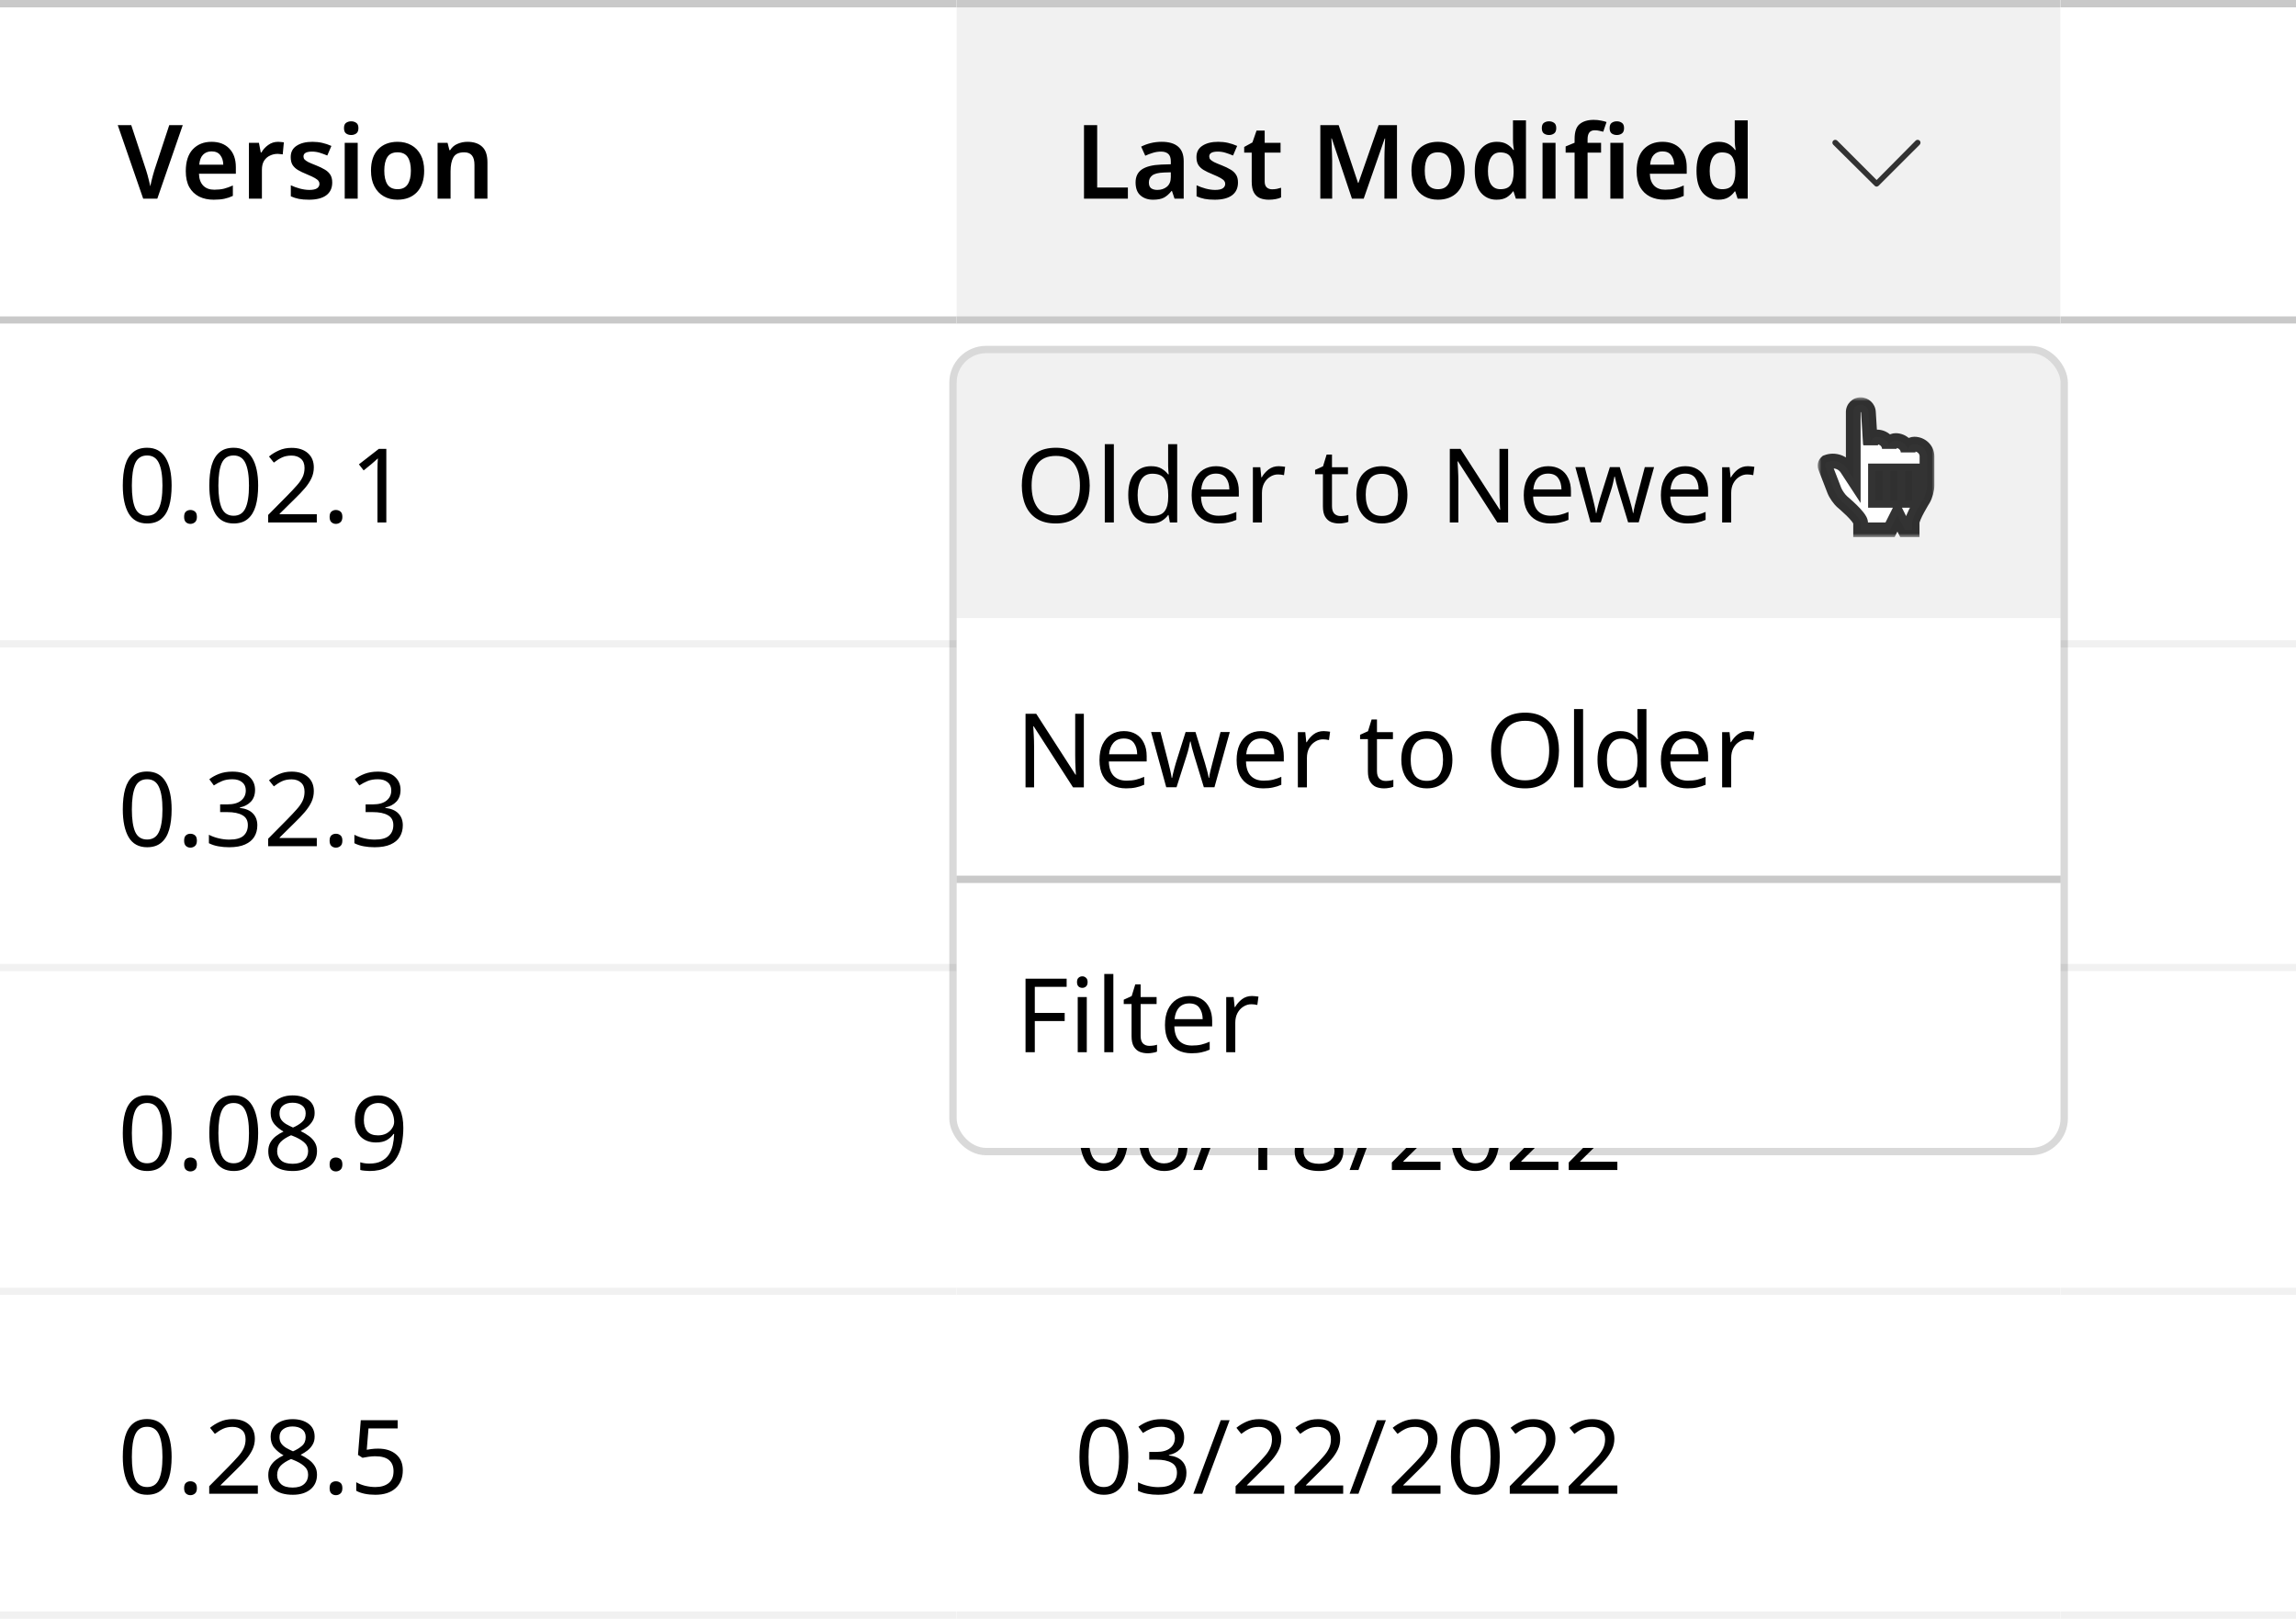 <svg width="312" height="220" viewBox="0 0 312 220" fill="none" xmlns="http://www.w3.org/2000/svg">
<rect width="130" height="44" fill="white"/>
<path d="M24.834 17.004L21.376 27H19.458L16 17.004H17.834L19.85 23.122C19.906 23.29 19.971 23.509 20.046 23.78C20.121 24.041 20.191 24.312 20.256 24.592C20.331 24.872 20.387 25.115 20.424 25.32C20.461 25.115 20.513 24.877 20.578 24.606C20.643 24.326 20.713 24.055 20.788 23.794C20.863 23.523 20.928 23.299 20.984 23.122L23 17.004H24.834ZM28.745 19.272C29.762 19.272 30.565 19.575 31.153 20.182C31.75 20.789 32.049 21.633 32.049 22.716V23.612H27.037C27.055 24.303 27.247 24.839 27.611 25.222C27.975 25.595 28.479 25.782 29.123 25.782C29.608 25.782 30.047 25.735 30.439 25.642C30.831 25.539 31.232 25.395 31.643 25.208V26.622C31.269 26.799 30.882 26.93 30.481 27.014C30.079 27.098 29.599 27.14 29.039 27.14C28.292 27.14 27.634 27 27.065 26.72C26.495 26.431 26.047 26.001 25.721 25.432C25.403 24.853 25.245 24.13 25.245 23.262C25.245 21.965 25.562 20.975 26.197 20.294C26.841 19.613 27.69 19.272 28.745 19.272ZM28.745 20.574C28.269 20.574 27.881 20.728 27.583 21.036C27.293 21.335 27.125 21.783 27.079 22.38H30.341C30.331 21.857 30.196 21.428 29.935 21.092C29.683 20.747 29.286 20.574 28.745 20.574ZM37.803 19.272C37.925 19.272 38.06 19.281 38.209 19.3C38.359 19.309 38.48 19.323 38.573 19.342L38.419 20.98C38.326 20.961 38.209 20.947 38.069 20.938C37.939 20.919 37.827 20.91 37.733 20.91C37.36 20.91 37.01 20.989 36.683 21.148C36.357 21.297 36.091 21.531 35.885 21.848C35.689 22.165 35.591 22.571 35.591 23.066V27H33.827V19.412H35.185L35.437 20.728H35.521C35.745 20.327 36.053 19.986 36.445 19.706C36.837 19.417 37.29 19.272 37.803 19.272ZM45.146 24.802C45.146 25.567 44.87 26.151 44.32 26.552C43.778 26.944 42.999 27.14 41.982 27.14C41.45 27.14 40.992 27.103 40.61 27.028C40.236 26.953 39.872 26.837 39.518 26.678V25.18C39.891 25.357 40.302 25.507 40.75 25.628C41.207 25.749 41.636 25.81 42.038 25.81C42.523 25.81 42.873 25.735 43.088 25.586C43.302 25.437 43.41 25.236 43.41 24.984C43.41 24.835 43.368 24.704 43.284 24.592C43.2 24.471 43.036 24.34 42.794 24.2C42.551 24.06 42.182 23.887 41.688 23.682C41.202 23.486 40.796 23.29 40.47 23.094C40.152 22.898 39.91 22.665 39.742 22.394C39.583 22.123 39.504 21.773 39.504 21.344C39.504 20.663 39.774 20.149 40.316 19.804C40.857 19.449 41.571 19.272 42.458 19.272C42.924 19.272 43.363 19.319 43.774 19.412C44.194 19.505 44.614 19.645 45.034 19.832L44.474 21.134C44.119 20.985 43.774 20.859 43.438 20.756C43.102 20.653 42.756 20.602 42.402 20.602C41.627 20.602 41.24 20.821 41.24 21.26C41.24 21.419 41.286 21.554 41.38 21.666C41.482 21.778 41.655 21.899 41.898 22.03C42.15 22.151 42.504 22.301 42.962 22.478C43.41 22.655 43.797 22.842 44.124 23.038C44.45 23.225 44.702 23.458 44.88 23.738C45.057 24.009 45.146 24.363 45.146 24.802ZM47.725 16.486C47.986 16.486 48.215 16.556 48.411 16.696C48.607 16.827 48.705 17.065 48.705 17.41C48.705 17.755 48.607 17.998 48.411 18.138C48.215 18.278 47.986 18.348 47.725 18.348C47.454 18.348 47.221 18.278 47.025 18.138C46.838 17.998 46.745 17.755 46.745 17.41C46.745 17.065 46.838 16.827 47.025 16.696C47.221 16.556 47.454 16.486 47.725 16.486ZM48.607 19.412V27H46.843V19.412H48.607ZM57.639 23.192C57.639 24.452 57.312 25.427 56.658 26.118C56.005 26.799 55.118 27.14 53.998 27.14C53.308 27.14 52.692 26.986 52.151 26.678C51.609 26.37 51.184 25.922 50.877 25.334C50.569 24.746 50.414 24.032 50.414 23.192C50.414 21.932 50.736 20.966 51.38 20.294C52.034 19.613 52.92 19.272 54.041 19.272C54.74 19.272 55.361 19.426 55.903 19.734C56.444 20.033 56.868 20.476 57.176 21.064C57.484 21.643 57.639 22.352 57.639 23.192ZM52.221 23.192C52.221 23.995 52.361 24.615 52.641 25.054C52.93 25.493 53.392 25.712 54.026 25.712C54.652 25.712 55.109 25.493 55.398 25.054C55.688 24.615 55.833 23.995 55.833 23.192C55.833 22.389 55.688 21.773 55.398 21.344C55.109 20.915 54.647 20.7 54.013 20.7C53.378 20.7 52.92 20.915 52.641 21.344C52.361 21.773 52.221 22.389 52.221 23.192ZM63.522 19.272C64.371 19.272 65.034 19.491 65.51 19.93C65.996 20.369 66.238 21.078 66.238 22.058V27H64.474V22.408C64.474 21.839 64.362 21.414 64.138 21.134C63.914 20.845 63.559 20.7 63.074 20.7C62.365 20.7 61.88 20.924 61.618 21.372C61.357 21.82 61.226 22.459 61.226 23.29V27H59.462V19.412H60.82L61.072 20.406H61.17C61.413 20.014 61.744 19.729 62.164 19.552C62.593 19.365 63.046 19.272 63.522 19.272Z" fill="black"/>
<line x1="4.37114e-08" y1="0.5" x2="130" y2="0.5" stroke="#C9C9C9"/>
<line x1="4.37114e-08" y1="43.5" x2="130" y2="43.5" stroke="#C9C9C9"/>
<rect width="130" height="44" transform="translate(0 44)" fill="white"/>
<path d="M23.322 65.988C23.322 67.071 23.21 67.995 22.986 68.76C22.762 69.525 22.403 70.113 21.908 70.524C21.423 70.935 20.783 71.14 19.99 71.14C18.861 71.14 18.025 70.687 17.484 69.782C16.952 68.867 16.686 67.603 16.686 65.988C16.686 64.905 16.793 63.981 17.008 63.216C17.232 62.451 17.587 61.867 18.072 61.466C18.557 61.055 19.197 60.85 19.99 60.85C21.11 60.85 21.945 61.303 22.496 62.208C23.047 63.104 23.322 64.364 23.322 65.988ZM17.918 65.988C17.918 67.36 18.072 68.387 18.38 69.068C18.697 69.749 19.234 70.09 19.99 70.09C20.737 70.09 21.269 69.754 21.586 69.082C21.913 68.401 22.076 67.369 22.076 65.988C22.076 64.625 21.913 63.603 21.586 62.922C21.269 62.241 20.737 61.9 19.99 61.9C19.234 61.9 18.697 62.241 18.38 62.922C18.072 63.603 17.918 64.625 17.918 65.988ZM25.02 70.244C25.02 69.899 25.104 69.656 25.272 69.516C25.44 69.376 25.64 69.306 25.874 69.306C26.107 69.306 26.312 69.376 26.49 69.516C26.667 69.656 26.756 69.899 26.756 70.244C26.756 70.58 26.667 70.823 26.49 70.972C26.312 71.121 26.107 71.196 25.874 71.196C25.64 71.196 25.44 71.121 25.272 70.972C25.104 70.823 25.02 70.58 25.02 70.244ZM35.08 65.988C35.08 67.071 34.968 67.995 34.744 68.76C34.52 69.525 34.16 70.113 33.666 70.524C33.181 70.935 32.541 71.14 31.748 71.14C30.619 71.14 29.783 70.687 29.242 69.782C28.71 68.867 28.444 67.603 28.444 65.988C28.444 64.905 28.551 63.981 28.766 63.216C28.99 62.451 29.345 61.867 29.83 61.466C30.315 61.055 30.954 60.85 31.748 60.85C32.868 60.85 33.703 61.303 34.254 62.208C34.804 63.104 35.08 64.364 35.08 65.988ZM29.676 65.988C29.676 67.36 29.83 68.387 30.138 69.068C30.455 69.749 30.992 70.09 31.748 70.09C32.495 70.09 33.026 69.754 33.344 69.082C33.67 68.401 33.834 67.369 33.834 65.988C33.834 64.625 33.67 63.603 33.344 62.922C33.026 62.241 32.495 61.9 31.748 61.9C30.992 61.9 30.455 62.241 30.138 62.922C29.83 63.603 29.676 64.625 29.676 65.988ZM43.05 71H36.441V69.978L39.059 67.332C39.554 66.828 39.974 66.38 40.319 65.988C40.674 65.596 40.94 65.213 41.117 64.84C41.295 64.467 41.383 64.051 41.383 63.594C41.383 63.043 41.22 62.628 40.894 62.348C40.567 62.059 40.142 61.914 39.62 61.914C39.125 61.914 38.696 61.998 38.331 62.166C37.968 62.334 37.594 62.567 37.212 62.866L36.553 62.04C36.946 61.713 37.394 61.438 37.898 61.214C38.411 60.981 38.985 60.864 39.62 60.864C40.553 60.864 41.29 61.102 41.831 61.578C42.373 62.054 42.644 62.703 42.644 63.524C42.644 64.047 42.536 64.537 42.322 64.994C42.107 65.451 41.808 65.904 41.425 66.352C41.043 66.8 40.595 67.271 40.081 67.766L37.995 69.824V69.88H43.05V71ZM44.789 70.244C44.789 69.899 44.873 69.656 45.041 69.516C45.209 69.376 45.41 69.306 45.643 69.306C45.877 69.306 46.082 69.376 46.259 69.516C46.437 69.656 46.525 69.899 46.525 70.244C46.525 70.58 46.437 70.823 46.259 70.972C46.082 71.121 45.877 71.196 45.643 71.196C45.41 71.196 45.209 71.121 45.041 70.972C44.873 70.823 44.789 70.58 44.789 70.244ZM52.497 71H51.293V64.014C51.293 63.613 51.298 63.291 51.307 63.048C51.317 62.805 51.331 62.553 51.349 62.292C51.2 62.441 51.06 62.567 50.929 62.67C50.808 62.773 50.659 62.903 50.481 63.062L49.417 63.93L48.773 63.104L51.475 61.004H52.497V71Z" fill="black"/>
<line x1="4.37114e-08" y1="87.5" x2="130" y2="87.5" stroke="#F1F1F1"/>
<rect width="130" height="44" transform="translate(0 88)" fill="white"/>
<path d="M23.322 109.988C23.322 111.071 23.21 111.995 22.986 112.76C22.762 113.525 22.403 114.113 21.908 114.524C21.423 114.935 20.783 115.14 19.99 115.14C18.861 115.14 18.025 114.687 17.484 113.782C16.952 112.867 16.686 111.603 16.686 109.988C16.686 108.905 16.793 107.981 17.008 107.216C17.232 106.451 17.587 105.867 18.072 105.466C18.557 105.055 19.197 104.85 19.99 104.85C21.11 104.85 21.945 105.303 22.496 106.208C23.047 107.104 23.322 108.364 23.322 109.988ZM17.918 109.988C17.918 111.36 18.072 112.387 18.38 113.068C18.697 113.749 19.234 114.09 19.99 114.09C20.737 114.09 21.269 113.754 21.586 113.082C21.913 112.401 22.076 111.369 22.076 109.988C22.076 108.625 21.913 107.603 21.586 106.922C21.269 106.241 20.737 105.9 19.99 105.9C19.234 105.9 18.697 106.241 18.38 106.922C18.072 107.603 17.918 108.625 17.918 109.988ZM25.02 114.244C25.02 113.899 25.104 113.656 25.272 113.516C25.44 113.376 25.64 113.306 25.874 113.306C26.107 113.306 26.312 113.376 26.49 113.516C26.667 113.656 26.756 113.899 26.756 114.244C26.756 114.58 26.667 114.823 26.49 114.972C26.312 115.121 26.107 115.196 25.874 115.196C25.64 115.196 25.44 115.121 25.272 114.972C25.104 114.823 25.02 114.58 25.02 114.244ZM34.66 107.342C34.66 108.014 34.468 108.551 34.086 108.952C33.712 109.344 33.213 109.605 32.588 109.736V109.792C33.381 109.885 33.974 110.137 34.366 110.548C34.767 110.959 34.968 111.495 34.968 112.158C34.968 112.746 34.833 113.264 34.562 113.712C34.291 114.16 33.871 114.51 33.302 114.762C32.742 115.014 32.019 115.14 31.132 115.14C30.609 115.14 30.124 115.098 29.676 115.014C29.228 114.939 28.799 114.799 28.388 114.594V113.446C28.808 113.661 29.261 113.824 29.746 113.936C30.231 114.048 30.698 114.104 31.146 114.104C32.042 114.104 32.686 113.931 33.078 113.586C33.479 113.231 33.68 112.746 33.68 112.13C33.68 111.505 33.432 111.057 32.938 110.786C32.453 110.506 31.767 110.366 30.88 110.366H29.914V109.316H30.894C31.715 109.316 32.336 109.143 32.756 108.798C33.185 108.453 33.4 107.995 33.4 107.426C33.4 106.941 33.236 106.567 32.91 106.306C32.583 106.035 32.14 105.9 31.58 105.9C31.038 105.9 30.576 105.979 30.194 106.138C29.811 106.297 29.433 106.497 29.06 106.74L28.444 105.9C28.799 105.62 29.237 105.377 29.76 105.172C30.292 104.967 30.894 104.864 31.566 104.864C32.611 104.864 33.386 105.097 33.89 105.564C34.403 106.031 34.66 106.623 34.66 107.342ZM43.05 115H36.441V113.978L39.059 111.332C39.554 110.828 39.974 110.38 40.319 109.988C40.674 109.596 40.94 109.213 41.117 108.84C41.295 108.467 41.383 108.051 41.383 107.594C41.383 107.043 41.22 106.628 40.894 106.348C40.567 106.059 40.142 105.914 39.62 105.914C39.125 105.914 38.696 105.998 38.331 106.166C37.968 106.334 37.594 106.567 37.212 106.866L36.553 106.04C36.946 105.713 37.394 105.438 37.898 105.214C38.411 104.981 38.985 104.864 39.62 104.864C40.553 104.864 41.29 105.102 41.831 105.578C42.373 106.054 42.644 106.703 42.644 107.524C42.644 108.047 42.536 108.537 42.322 108.994C42.107 109.451 41.808 109.904 41.425 110.352C41.043 110.8 40.595 111.271 40.081 111.766L37.995 113.824V113.88H43.05V115ZM44.789 114.244C44.789 113.899 44.873 113.656 45.041 113.516C45.209 113.376 45.41 113.306 45.643 113.306C45.877 113.306 46.082 113.376 46.259 113.516C46.437 113.656 46.525 113.899 46.525 114.244C46.525 114.58 46.437 114.823 46.259 114.972C46.082 115.121 45.877 115.196 45.643 115.196C45.41 115.196 45.209 115.121 45.041 114.972C44.873 114.823 44.789 114.58 44.789 114.244ZM54.429 107.342C54.429 108.014 54.238 108.551 53.855 108.952C53.482 109.344 52.983 109.605 52.357 109.736V109.792C53.151 109.885 53.743 110.137 54.135 110.548C54.537 110.959 54.737 111.495 54.737 112.158C54.737 112.746 54.602 113.264 54.331 113.712C54.061 114.16 53.641 114.51 53.071 114.762C52.511 115.014 51.788 115.14 50.901 115.14C50.379 115.14 49.893 115.098 49.445 115.014C48.997 114.939 48.568 114.799 48.157 114.594V113.446C48.577 113.661 49.03 113.824 49.515 113.936C50.001 114.048 50.467 114.104 50.915 114.104C51.811 114.104 52.455 113.931 52.847 113.586C53.249 113.231 53.449 112.746 53.449 112.13C53.449 111.505 53.202 111.057 52.707 110.786C52.222 110.506 51.536 110.366 50.649 110.366H49.683V109.316H50.663C51.485 109.316 52.105 109.143 52.525 108.798C52.955 108.453 53.169 107.995 53.169 107.426C53.169 106.941 53.006 106.567 52.679 106.306C52.353 106.035 51.909 105.9 51.349 105.9C50.808 105.9 50.346 105.979 49.963 106.138C49.581 106.297 49.203 106.497 48.829 106.74L48.213 105.9C48.568 105.62 49.007 105.377 49.529 105.172C50.061 104.967 50.663 104.864 51.335 104.864C52.381 104.864 53.155 105.097 53.659 105.564C54.173 106.031 54.429 106.623 54.429 107.342Z" fill="black"/>
<line x1="4.37114e-08" y1="131.5" x2="130" y2="131.5" stroke="#F1F1F1"/>
<rect width="130" height="44" transform="translate(0 132)" fill="white"/>
<path d="M23.322 153.988C23.322 155.071 23.21 155.995 22.986 156.76C22.762 157.525 22.403 158.113 21.908 158.524C21.423 158.935 20.783 159.14 19.99 159.14C18.861 159.14 18.025 158.687 17.484 157.782C16.952 156.867 16.686 155.603 16.686 153.988C16.686 152.905 16.793 151.981 17.008 151.216C17.232 150.451 17.587 149.867 18.072 149.466C18.557 149.055 19.197 148.85 19.99 148.85C21.11 148.85 21.945 149.303 22.496 150.208C23.047 151.104 23.322 152.364 23.322 153.988ZM17.918 153.988C17.918 155.36 18.072 156.387 18.38 157.068C18.697 157.749 19.234 158.09 19.99 158.09C20.737 158.09 21.269 157.754 21.586 157.082C21.913 156.401 22.076 155.369 22.076 153.988C22.076 152.625 21.913 151.603 21.586 150.922C21.269 150.241 20.737 149.9 19.99 149.9C19.234 149.9 18.697 150.241 18.38 150.922C18.072 151.603 17.918 152.625 17.918 153.988ZM25.02 158.244C25.02 157.899 25.104 157.656 25.272 157.516C25.44 157.376 25.64 157.306 25.874 157.306C26.107 157.306 26.312 157.376 26.49 157.516C26.667 157.656 26.756 157.899 26.756 158.244C26.756 158.58 26.667 158.823 26.49 158.972C26.312 159.121 26.107 159.196 25.874 159.196C25.64 159.196 25.44 159.121 25.272 158.972C25.104 158.823 25.02 158.58 25.02 158.244ZM35.08 153.988C35.08 155.071 34.968 155.995 34.744 156.76C34.52 157.525 34.16 158.113 33.666 158.524C33.181 158.935 32.541 159.14 31.748 159.14C30.619 159.14 29.783 158.687 29.242 157.782C28.71 156.867 28.444 155.603 28.444 153.988C28.444 152.905 28.551 151.981 28.766 151.216C28.99 150.451 29.345 149.867 29.83 149.466C30.315 149.055 30.954 148.85 31.748 148.85C32.868 148.85 33.703 149.303 34.254 150.208C34.804 151.104 35.08 152.364 35.08 153.988ZM29.676 153.988C29.676 155.36 29.83 156.387 30.138 157.068C30.455 157.749 30.992 158.09 31.748 158.09C32.495 158.09 33.026 157.754 33.344 157.082C33.67 156.401 33.834 155.369 33.834 153.988C33.834 152.625 33.67 151.603 33.344 150.922C33.026 150.241 32.495 149.9 31.748 149.9C30.992 149.9 30.455 150.241 30.138 150.922C29.83 151.603 29.676 152.625 29.676 153.988ZM39.76 148.864C40.637 148.864 41.355 149.069 41.916 149.48C42.475 149.891 42.755 150.483 42.755 151.258C42.755 151.659 42.667 152.009 42.489 152.308C42.322 152.607 42.093 152.873 41.803 153.106C41.514 153.33 41.197 153.531 40.852 153.708C41.262 153.913 41.636 154.137 41.971 154.38C42.307 154.623 42.574 154.907 42.77 155.234C42.975 155.561 43.078 155.953 43.078 156.41C43.078 157.25 42.779 157.917 42.181 158.412C41.584 158.897 40.791 159.14 39.801 159.14C38.719 159.14 37.888 158.907 37.309 158.44C36.74 157.964 36.456 157.301 36.456 156.452C36.456 156.004 36.549 155.612 36.736 155.276C36.931 154.931 37.188 154.637 37.505 154.394C37.823 154.151 38.163 153.946 38.528 153.778C38.033 153.498 37.617 153.162 37.282 152.77C36.946 152.369 36.778 151.86 36.778 151.244C36.778 150.74 36.908 150.311 37.169 149.956C37.431 149.601 37.785 149.331 38.233 149.144C38.681 148.957 39.19 148.864 39.76 148.864ZM39.745 149.858C39.223 149.858 38.798 149.984 38.471 150.236C38.145 150.479 37.981 150.833 37.981 151.3C37.981 151.645 38.061 151.935 38.219 152.168C38.388 152.401 38.611 152.602 38.892 152.77C39.172 152.929 39.48 153.083 39.816 153.232C40.301 153.027 40.707 152.779 41.033 152.49C41.37 152.201 41.538 151.804 41.538 151.3C41.538 150.833 41.374 150.479 41.047 150.236C40.721 149.984 40.287 149.858 39.745 149.858ZM37.66 156.466C37.66 156.951 37.832 157.357 38.178 157.684C38.523 158.001 39.055 158.16 39.773 158.16C40.455 158.16 40.973 158.001 41.328 157.684C41.691 157.357 41.873 156.937 41.873 156.424C41.873 155.939 41.682 155.537 41.3 155.22C40.917 154.893 40.408 154.609 39.773 154.366L39.55 154.282C38.934 154.553 38.462 154.856 38.136 155.192C37.818 155.528 37.66 155.953 37.66 156.466ZM44.789 158.244C44.789 157.899 44.873 157.656 45.041 157.516C45.209 157.376 45.41 157.306 45.643 157.306C45.877 157.306 46.082 157.376 46.259 157.516C46.437 157.656 46.525 157.899 46.525 158.244C46.525 158.58 46.437 158.823 46.259 158.972C46.082 159.121 45.877 159.196 45.643 159.196C45.41 159.196 45.209 159.121 45.041 158.972C44.873 158.823 44.789 158.58 44.789 158.244ZM54.807 153.274C54.807 153.993 54.742 154.702 54.611 155.402C54.49 156.093 54.261 156.723 53.925 157.292C53.599 157.852 53.132 158.3 52.525 158.636C51.928 158.972 51.158 159.14 50.215 159.14C50.029 159.14 49.809 159.126 49.557 159.098C49.305 159.079 49.105 159.047 48.955 159V157.95C49.319 158.071 49.73 158.132 50.187 158.132C50.841 158.132 51.377 158.025 51.797 157.81C52.227 157.595 52.567 157.306 52.819 156.942C53.071 156.569 53.253 156.139 53.365 155.654C53.477 155.159 53.543 154.641 53.561 154.1H53.477C53.263 154.417 52.964 154.693 52.581 154.926C52.199 155.15 51.704 155.262 51.097 155.262C50.239 155.262 49.543 155.001 49.011 154.478C48.489 153.946 48.227 153.199 48.227 152.238C48.227 151.538 48.358 150.936 48.619 150.432C48.881 149.928 49.249 149.541 49.725 149.27C50.211 148.999 50.775 148.864 51.419 148.864C52.054 148.864 52.628 149.027 53.141 149.354C53.655 149.671 54.061 150.157 54.359 150.81C54.658 151.454 54.807 152.275 54.807 153.274ZM51.419 149.9C50.841 149.9 50.365 150.091 49.991 150.474C49.627 150.857 49.445 151.44 49.445 152.224C49.445 152.868 49.599 153.377 49.907 153.75C50.225 154.114 50.71 154.296 51.363 154.296C51.811 154.296 52.199 154.207 52.525 154.03C52.852 153.843 53.104 153.61 53.281 153.33C53.468 153.05 53.561 152.761 53.561 152.462C53.561 152.061 53.482 151.664 53.323 151.272C53.165 150.88 52.927 150.553 52.609 150.292C52.292 150.031 51.895 149.9 51.419 149.9Z" fill="black"/>
<line x1="4.37114e-08" y1="175.5" x2="130" y2="175.5" stroke="#F1F1F1"/>
<rect width="130" height="44" transform="translate(0 176)" fill="white"/>
<path d="M23.322 197.988C23.322 199.071 23.21 199.995 22.986 200.76C22.762 201.525 22.403 202.113 21.908 202.524C21.423 202.935 20.783 203.14 19.99 203.14C18.861 203.14 18.025 202.687 17.484 201.782C16.952 200.867 16.686 199.603 16.686 197.988C16.686 196.905 16.793 195.981 17.008 195.216C17.232 194.451 17.587 193.867 18.072 193.466C18.557 193.055 19.197 192.85 19.99 192.85C21.11 192.85 21.945 193.303 22.496 194.208C23.047 195.104 23.322 196.364 23.322 197.988ZM17.918 197.988C17.918 199.36 18.072 200.387 18.38 201.068C18.697 201.749 19.234 202.09 19.99 202.09C20.737 202.09 21.269 201.754 21.586 201.082C21.913 200.401 22.076 199.369 22.076 197.988C22.076 196.625 21.913 195.603 21.586 194.922C21.269 194.241 20.737 193.9 19.99 193.9C19.234 193.9 18.697 194.241 18.38 194.922C18.072 195.603 17.918 196.625 17.918 197.988ZM25.02 202.244C25.02 201.899 25.104 201.656 25.272 201.516C25.44 201.376 25.64 201.306 25.874 201.306C26.107 201.306 26.312 201.376 26.49 201.516C26.667 201.656 26.756 201.899 26.756 202.244C26.756 202.58 26.667 202.823 26.49 202.972C26.312 203.121 26.107 203.196 25.874 203.196C25.64 203.196 25.44 203.121 25.272 202.972C25.104 202.823 25.02 202.58 25.02 202.244ZM35.038 203H28.43V201.978L31.048 199.332C31.543 198.828 31.962 198.38 32.308 197.988C32.663 197.596 32.928 197.213 33.106 196.84C33.283 196.467 33.372 196.051 33.372 195.594C33.372 195.043 33.209 194.628 32.882 194.348C32.555 194.059 32.13 193.914 31.608 193.914C31.113 193.914 30.684 193.998 30.32 194.166C29.956 194.334 29.582 194.567 29.2 194.866L28.542 194.04C28.934 193.713 29.382 193.438 29.886 193.214C30.399 192.981 30.973 192.864 31.608 192.864C32.541 192.864 33.279 193.102 33.82 193.578C34.361 194.054 34.632 194.703 34.632 195.524C34.632 196.047 34.525 196.537 34.31 196.994C34.095 197.451 33.797 197.904 33.414 198.352C33.031 198.8 32.583 199.271 32.07 199.766L29.984 201.824V201.88H35.038V203ZM39.76 192.864C40.637 192.864 41.355 193.069 41.916 193.48C42.475 193.891 42.755 194.483 42.755 195.258C42.755 195.659 42.667 196.009 42.489 196.308C42.322 196.607 42.093 196.873 41.803 197.106C41.514 197.33 41.197 197.531 40.852 197.708C41.262 197.913 41.636 198.137 41.971 198.38C42.307 198.623 42.574 198.907 42.77 199.234C42.975 199.561 43.078 199.953 43.078 200.41C43.078 201.25 42.779 201.917 42.181 202.412C41.584 202.897 40.791 203.14 39.801 203.14C38.719 203.14 37.888 202.907 37.309 202.44C36.74 201.964 36.456 201.301 36.456 200.452C36.456 200.004 36.549 199.612 36.736 199.276C36.931 198.931 37.188 198.637 37.505 198.394C37.823 198.151 38.163 197.946 38.528 197.778C38.033 197.498 37.617 197.162 37.282 196.77C36.946 196.369 36.778 195.86 36.778 195.244C36.778 194.74 36.908 194.311 37.169 193.956C37.431 193.601 37.785 193.331 38.233 193.144C38.681 192.957 39.19 192.864 39.76 192.864ZM39.745 193.858C39.223 193.858 38.798 193.984 38.471 194.236C38.145 194.479 37.981 194.833 37.981 195.3C37.981 195.645 38.061 195.935 38.219 196.168C38.388 196.401 38.611 196.602 38.892 196.77C39.172 196.929 39.48 197.083 39.816 197.232C40.301 197.027 40.707 196.779 41.033 196.49C41.37 196.201 41.538 195.804 41.538 195.3C41.538 194.833 41.374 194.479 41.047 194.236C40.721 193.984 40.287 193.858 39.745 193.858ZM37.66 200.466C37.66 200.951 37.832 201.357 38.178 201.684C38.523 202.001 39.055 202.16 39.773 202.16C40.455 202.16 40.973 202.001 41.328 201.684C41.691 201.357 41.873 200.937 41.873 200.424C41.873 199.939 41.682 199.537 41.3 199.22C40.917 198.893 40.408 198.609 39.773 198.366L39.55 198.282C38.934 198.553 38.462 198.856 38.136 199.192C37.818 199.528 37.66 199.953 37.66 200.466ZM44.789 202.244C44.789 201.899 44.873 201.656 45.041 201.516C45.209 201.376 45.41 201.306 45.643 201.306C45.877 201.306 46.082 201.376 46.259 201.516C46.437 201.656 46.525 201.899 46.525 202.244C46.525 202.58 46.437 202.823 46.259 202.972C46.082 203.121 45.877 203.196 45.643 203.196C45.41 203.196 45.209 203.121 45.041 202.972C44.873 202.823 44.789 202.58 44.789 202.244ZM51.377 196.868C52.395 196.868 53.207 197.125 53.813 197.638C54.429 198.151 54.737 198.875 54.737 199.808C54.737 200.844 54.406 201.661 53.743 202.258C53.09 202.846 52.175 203.14 50.999 203.14C50.477 203.14 49.991 203.093 49.543 203C49.095 202.907 48.717 202.771 48.409 202.594V201.432C48.745 201.637 49.151 201.801 49.627 201.922C50.113 202.034 50.575 202.09 51.013 202.09C51.751 202.09 52.343 201.917 52.791 201.572C53.249 201.217 53.477 200.671 53.477 199.934C53.477 199.281 53.277 198.781 52.875 198.436C52.474 198.081 51.839 197.904 50.971 197.904C50.71 197.904 50.411 197.927 50.075 197.974C49.739 198.021 49.469 198.067 49.263 198.114L48.647 197.722L49.025 193.004H54.037V194.124H50.075L49.837 197.022C49.996 196.994 50.211 196.961 50.481 196.924C50.752 196.887 51.051 196.868 51.377 196.868Z" fill="black"/>
<line x1="4.37114e-08" y1="219.5" x2="130" y2="219.5" stroke="#F1F1F1"/>
<rect width="150" height="44" transform="translate(130)" fill="#F1F1F1"/>
<path d="M147.302 27V17.004H149.094V25.488H153.266V27H147.302ZM157.855 19.272C158.835 19.272 159.577 19.487 160.081 19.916C160.595 20.345 160.851 21.008 160.851 21.904V27H159.605L159.255 25.95H159.199C158.873 26.361 158.527 26.664 158.163 26.86C157.799 27.047 157.305 27.14 156.679 27.14C155.998 27.14 155.433 26.949 154.985 26.566C154.537 26.183 154.313 25.591 154.313 24.788C154.313 24.004 154.598 23.416 155.167 23.024C155.746 22.632 156.619 22.413 157.785 22.366L159.101 22.324V21.946C159.101 21.461 158.985 21.115 158.751 20.91C158.518 20.705 158.191 20.602 157.771 20.602C157.389 20.602 157.02 20.658 156.665 20.77C156.32 20.873 155.975 21.003 155.629 21.162L155.069 19.93C155.443 19.734 155.867 19.575 156.343 19.454C156.829 19.333 157.333 19.272 157.855 19.272ZM159.101 23.416L158.177 23.444C157.403 23.472 156.866 23.607 156.567 23.85C156.269 24.083 156.119 24.401 156.119 24.802C156.119 25.166 156.222 25.427 156.427 25.586C156.642 25.735 156.922 25.81 157.267 25.81C157.781 25.81 158.215 25.665 158.569 25.376C158.924 25.077 159.101 24.639 159.101 24.06V23.416ZM168.228 24.802C168.228 25.567 167.952 26.151 167.402 26.552C166.86 26.944 166.081 27.14 165.064 27.14C164.532 27.14 164.074 27.103 163.692 27.028C163.318 26.953 162.954 26.837 162.6 26.678V25.18C162.973 25.357 163.384 25.507 163.832 25.628C164.289 25.749 164.718 25.81 165.12 25.81C165.605 25.81 165.955 25.735 166.17 25.586C166.384 25.437 166.492 25.236 166.492 24.984C166.492 24.835 166.45 24.704 166.366 24.592C166.282 24.471 166.118 24.34 165.876 24.2C165.633 24.06 165.264 23.887 164.77 23.682C164.284 23.486 163.878 23.29 163.552 23.094C163.234 22.898 162.992 22.665 162.824 22.394C162.665 22.123 162.586 21.773 162.586 21.344C162.586 20.663 162.856 20.149 163.398 19.804C163.939 19.449 164.653 19.272 165.54 19.272C166.006 19.272 166.445 19.319 166.856 19.412C167.276 19.505 167.696 19.645 168.116 19.832L167.556 21.134C167.201 20.985 166.856 20.859 166.52 20.756C166.184 20.653 165.838 20.602 165.484 20.602C164.709 20.602 164.322 20.821 164.322 21.26C164.322 21.419 164.368 21.554 164.462 21.666C164.564 21.778 164.737 21.899 164.98 22.03C165.232 22.151 165.586 22.301 166.044 22.478C166.492 22.655 166.879 22.842 167.206 23.038C167.532 23.225 167.784 23.458 167.962 23.738C168.139 24.009 168.228 24.363 168.228 24.802ZM172.865 25.726C173.08 25.726 173.29 25.707 173.495 25.67C173.71 25.623 173.906 25.572 174.083 25.516V26.832C173.896 26.925 173.654 27 173.355 27.056C173.056 27.112 172.744 27.14 172.417 27.14C171.978 27.14 171.582 27.07 171.227 26.93C170.882 26.79 170.606 26.543 170.401 26.188C170.196 25.833 170.093 25.334 170.093 24.69V20.742H169.071V19.972L170.191 19.356L170.751 17.746H171.857V19.412H174.013V20.742H171.857V24.676C171.857 25.031 171.95 25.297 172.137 25.474C172.333 25.642 172.576 25.726 172.865 25.726ZM183.715 27L180.971 18.81H180.915C180.934 18.997 180.948 19.263 180.957 19.608C180.976 19.944 180.99 20.313 180.999 20.714C181.018 21.106 181.027 21.475 181.027 21.82V27H179.417V17.004H181.909L184.541 24.858H184.597L187.341 17.004H189.833V27H188.125V21.736C188.125 21.419 188.13 21.073 188.139 20.7C188.158 20.317 188.172 19.958 188.181 19.622C188.2 19.277 188.214 19.011 188.223 18.824H188.167L185.311 27H183.715ZM199.027 23.192C199.027 24.452 198.701 25.427 198.047 26.118C197.394 26.799 196.507 27.14 195.387 27.14C194.697 27.14 194.081 26.986 193.539 26.678C192.998 26.37 192.573 25.922 192.265 25.334C191.957 24.746 191.803 24.032 191.803 23.192C191.803 21.932 192.125 20.966 192.769 20.294C193.423 19.613 194.309 19.272 195.429 19.272C196.129 19.272 196.75 19.426 197.291 19.734C197.833 20.033 198.257 20.476 198.565 21.064C198.873 21.643 199.027 22.352 199.027 23.192ZM193.609 23.192C193.609 23.995 193.749 24.615 194.029 25.054C194.319 25.493 194.781 25.712 195.415 25.712C196.041 25.712 196.498 25.493 196.787 25.054C197.077 24.615 197.221 23.995 197.221 23.192C197.221 22.389 197.077 21.773 196.787 21.344C196.498 20.915 196.036 20.7 195.401 20.7C194.767 20.7 194.309 20.915 194.029 21.344C193.749 21.773 193.609 22.389 193.609 23.192ZM203.357 27.14C202.479 27.14 201.765 26.813 201.215 26.16C200.673 25.497 200.403 24.517 200.403 23.22C200.403 21.913 200.678 20.929 201.229 20.266C201.779 19.603 202.503 19.272 203.399 19.272C203.959 19.272 204.416 19.379 204.771 19.594C205.135 19.809 205.424 20.07 205.639 20.378H205.723C205.695 20.247 205.667 20.051 205.639 19.79C205.611 19.519 205.597 19.263 205.597 19.02V16.36H207.361V27H205.989L205.667 26.006H205.597C205.382 26.323 205.097 26.594 204.743 26.818C204.388 27.033 203.926 27.14 203.357 27.14ZM203.889 25.712C204.542 25.712 204.999 25.525 205.261 25.152C205.531 24.779 205.671 24.214 205.681 23.458V23.234C205.681 22.422 205.55 21.801 205.289 21.372C205.037 20.933 204.561 20.714 203.861 20.714C203.319 20.714 202.904 20.938 202.615 21.386C202.335 21.825 202.195 22.445 202.195 23.248C202.195 24.051 202.339 24.662 202.629 25.082C202.918 25.502 203.338 25.712 203.889 25.712ZM210.496 16.486C210.758 16.486 210.986 16.556 211.182 16.696C211.378 16.827 211.476 17.065 211.476 17.41C211.476 17.755 211.378 17.998 211.182 18.138C210.986 18.278 210.758 18.348 210.496 18.348C210.226 18.348 209.992 18.278 209.796 18.138C209.61 17.998 209.516 17.755 209.516 17.41C209.516 17.065 209.61 16.827 209.796 16.696C209.992 16.556 210.226 16.486 210.496 16.486ZM211.378 19.412V27H209.614V19.412H211.378ZM217.568 20.742H215.734V27H213.97V20.742H212.752V19.902L213.97 19.398V18.88C213.97 17.909 214.199 17.237 214.656 16.864C215.123 16.481 215.757 16.29 216.56 16.29C216.924 16.29 217.255 16.323 217.554 16.388C217.862 16.444 218.114 16.509 218.31 16.584L217.862 17.9C217.703 17.853 217.526 17.811 217.33 17.774C217.143 17.727 216.938 17.704 216.714 17.704C216.369 17.704 216.117 17.811 215.958 18.026C215.809 18.231 215.734 18.53 215.734 18.922V19.412H217.568V20.742ZM219.711 16.486C219.973 16.486 220.201 16.556 220.397 16.696C220.593 16.827 220.691 17.065 220.691 17.41C220.691 17.755 220.593 17.998 220.397 18.138C220.201 18.278 219.973 18.348 219.711 18.348C219.441 18.348 219.207 18.278 219.011 18.138C218.825 17.998 218.731 17.755 218.731 17.41C218.731 17.065 218.825 16.827 219.011 16.696C219.207 16.556 219.441 16.486 219.711 16.486ZM220.593 19.412V27H218.829V19.412H220.593ZM225.901 19.272C226.918 19.272 227.721 19.575 228.309 20.182C228.906 20.789 229.205 21.633 229.205 22.716V23.612H224.193C224.212 24.303 224.403 24.839 224.767 25.222C225.131 25.595 225.635 25.782 226.279 25.782C226.764 25.782 227.203 25.735 227.595 25.642C227.987 25.539 228.388 25.395 228.799 25.208V26.622C228.426 26.799 228.038 26.93 227.637 27.014C227.236 27.098 226.755 27.14 226.195 27.14C225.448 27.14 224.79 27 224.221 26.72C223.652 26.431 223.204 26.001 222.877 25.432C222.56 24.853 222.401 24.13 222.401 23.262C222.401 21.965 222.718 20.975 223.353 20.294C223.997 19.613 224.846 19.272 225.901 19.272ZM225.901 20.574C225.425 20.574 225.038 20.728 224.739 21.036C224.45 21.335 224.282 21.783 224.235 22.38H227.497C227.488 21.857 227.352 21.428 227.091 21.092C226.839 20.747 226.442 20.574 225.901 20.574ZM233.49 27.14C232.612 27.14 231.898 26.813 231.348 26.16C230.806 25.497 230.536 24.517 230.536 23.22C230.536 21.913 230.811 20.929 231.362 20.266C231.912 19.603 232.636 19.272 233.532 19.272C234.092 19.272 234.549 19.379 234.904 19.594C235.268 19.809 235.557 20.07 235.772 20.378H235.856C235.828 20.247 235.8 20.051 235.772 19.79C235.744 19.519 235.73 19.263 235.73 19.02V16.36H237.494V27H236.122L235.8 26.006H235.73C235.515 26.323 235.23 26.594 234.876 26.818C234.521 27.033 234.059 27.14 233.49 27.14ZM234.022 25.712C234.675 25.712 235.132 25.525 235.394 25.152C235.664 24.779 235.804 24.214 235.814 23.458V23.234C235.814 22.422 235.683 21.801 235.422 21.372C235.17 20.933 234.694 20.714 233.994 20.714C233.452 20.714 233.037 20.938 232.748 21.386C232.468 21.825 232.328 22.445 232.328 23.248C232.328 24.051 232.472 24.662 232.762 25.082C233.051 25.502 233.471 25.712 234.022 25.712Z" fill="black"/>
<path d="M255.012 25.363C254.912 25.363 254.812 25.312 254.762 25.262L249.113 19.663C248.962 19.512 248.962 19.262 249.113 19.113C249.263 18.962 249.512 18.962 249.662 19.113L255.012 24.462L260.312 19.113C260.462 18.962 260.713 18.962 260.863 19.113C261.012 19.262 261.012 19.512 260.863 19.663L255.262 25.262C255.162 25.312 255.112 25.363 255.012 25.363Z" fill="#323232"/>
<line x1="130" y1="0.5" x2="280" y2="0.5" stroke="#C9C9C9"/>
<line x1="130" y1="43.5" x2="280" y2="43.5" stroke="#C9C9C9"/>
<rect width="150" height="44" transform="translate(130 44)" fill="white"/>
<path d="M153.322 65.988C153.322 67.071 153.21 67.995 152.986 68.76C152.762 69.525 152.403 70.113 151.908 70.524C151.423 70.935 150.783 71.14 149.99 71.14C148.861 71.14 148.025 70.687 147.484 69.782C146.952 68.867 146.686 67.603 146.686 65.988C146.686 64.905 146.793 63.981 147.008 63.216C147.232 62.451 147.587 61.867 148.072 61.466C148.557 61.055 149.197 60.85 149.99 60.85C151.11 60.85 151.945 61.303 152.496 62.208C153.047 63.104 153.322 64.364 153.322 65.988ZM147.918 65.988C147.918 67.36 148.072 68.387 148.38 69.068C148.697 69.749 149.234 70.09 149.99 70.09C150.737 70.09 151.269 69.754 151.586 69.082C151.913 68.401 152.076 67.369 152.076 65.988C152.076 64.625 151.913 63.603 151.586 62.922C151.269 62.241 150.737 61.9 149.99 61.9C149.234 61.9 148.697 62.241 148.38 62.922C148.072 63.603 147.918 64.625 147.918 65.988ZM158.982 71H157.778V64.014C157.778 63.613 157.782 63.291 157.792 63.048C157.801 62.805 157.815 62.553 157.834 62.292C157.684 62.441 157.544 62.567 157.414 62.67C157.292 62.773 157.143 62.903 156.966 63.062L155.902 63.93L155.258 63.104L157.96 61.004H158.982V71ZM167.091 61.004L163.367 71H162.163L165.887 61.004H167.091ZM172.202 71H170.998V64.014C170.998 63.613 171.003 63.291 171.012 63.048C171.022 62.805 171.036 62.553 171.054 62.292C170.905 62.441 170.765 62.567 170.634 62.67C170.513 62.773 170.364 62.903 170.186 63.062L169.122 63.93L168.478 63.104L171.18 61.004H172.202V71ZM182.146 63.342C182.146 64.014 181.955 64.551 181.572 64.952C181.199 65.344 180.699 65.605 180.074 65.736V65.792C180.867 65.885 181.46 66.137 181.852 66.548C182.253 66.959 182.454 67.495 182.454 68.158C182.454 68.746 182.319 69.264 182.048 69.712C181.777 70.16 181.357 70.51 180.788 70.762C180.228 71.014 179.505 71.14 178.618 71.14C178.095 71.14 177.61 71.098 177.162 71.014C176.714 70.939 176.285 70.799 175.874 70.594V69.446C176.294 69.661 176.747 69.824 177.232 69.936C177.717 70.048 178.184 70.104 178.632 70.104C179.528 70.104 180.172 69.931 180.564 69.586C180.965 69.231 181.166 68.746 181.166 68.13C181.166 67.505 180.919 67.057 180.424 66.786C179.939 66.506 179.253 66.366 178.366 66.366H177.4V65.316H178.38C179.201 65.316 179.822 65.143 180.242 64.798C180.671 64.453 180.886 63.995 180.886 63.426C180.886 62.941 180.723 62.567 180.396 62.306C180.069 62.035 179.626 61.9 179.066 61.9C178.525 61.9 178.063 61.979 177.68 62.138C177.297 62.297 176.919 62.497 176.546 62.74L175.93 61.9C176.285 61.62 176.723 61.377 177.246 61.172C177.778 60.967 178.38 60.864 179.052 60.864C180.097 60.864 180.872 61.097 181.376 61.564C181.889 62.031 182.146 62.623 182.146 63.342ZM188.324 61.004L184.6 71H183.396L187.12 61.004H188.324ZM195.745 71H189.137V69.978L191.755 67.332C192.25 66.828 192.67 66.38 193.015 65.988C193.37 65.596 193.636 65.213 193.813 64.84C193.99 64.467 194.079 64.051 194.079 63.594C194.079 63.043 193.916 62.628 193.589 62.348C193.262 62.059 192.838 61.914 192.315 61.914C191.82 61.914 191.391 61.998 191.027 62.166C190.663 62.334 190.29 62.567 189.907 62.866L189.249 62.04C189.641 61.713 190.089 61.438 190.593 61.214C191.106 60.981 191.68 60.864 192.315 60.864C193.248 60.864 193.986 61.102 194.527 61.578C195.068 62.054 195.339 62.703 195.339 63.524C195.339 64.047 195.232 64.537 195.017 64.994C194.802 65.451 194.504 65.904 194.121 66.352C193.738 66.8 193.29 67.271 192.777 67.766L190.691 69.824V69.88H195.745V71ZM203.799 65.988C203.799 67.071 203.687 67.995 203.463 68.76C203.239 69.525 202.879 70.113 202.385 70.524C201.899 70.935 201.26 71.14 200.467 71.14C199.337 71.14 198.502 70.687 197.961 69.782C197.429 68.867 197.163 67.603 197.163 65.988C197.163 64.905 197.27 63.981 197.485 63.216C197.709 62.451 198.063 61.867 198.549 61.466C199.034 61.055 199.673 60.85 200.467 60.85C201.587 60.85 202.422 61.303 202.973 62.208C203.523 63.104 203.799 64.364 203.799 65.988ZM198.395 65.988C198.395 67.36 198.549 68.387 198.857 69.068C199.174 69.749 199.711 70.09 200.467 70.09C201.213 70.09 201.745 69.754 202.063 69.082C202.389 68.401 202.553 67.369 202.553 65.988C202.553 64.625 202.389 63.603 202.063 62.922C201.745 62.241 201.213 61.9 200.467 61.9C199.711 61.9 199.174 62.241 198.857 62.922C198.549 63.603 198.395 64.625 198.395 65.988ZM211.768 71H205.16V69.978L207.778 67.332C208.273 66.828 208.693 66.38 209.038 65.988C209.393 65.596 209.659 65.213 209.836 64.84C210.014 64.467 210.102 64.051 210.102 63.594C210.102 63.043 209.939 62.628 209.612 62.348C209.286 62.059 208.861 61.914 208.338 61.914C207.844 61.914 207.414 61.998 207.05 62.166C206.686 62.334 206.313 62.567 205.93 62.866L205.272 62.04C205.664 61.713 206.112 61.438 206.616 61.214C207.13 60.981 207.704 60.864 208.338 60.864C209.272 60.864 210.009 61.102 210.55 61.578C211.092 62.054 211.362 62.703 211.362 63.524C211.362 64.047 211.255 64.537 211.04 64.994C210.826 65.451 210.527 65.904 210.144 66.352C209.762 66.8 209.314 67.271 208.8 67.766L206.714 69.824V69.88H211.768V71ZM219.78 71H213.172V69.978L215.79 67.332C216.285 66.828 216.705 66.38 217.05 65.988C217.405 65.596 217.671 65.213 217.848 64.84C218.025 64.467 218.114 64.051 218.114 63.594C218.114 63.043 217.951 62.628 217.624 62.348C217.297 62.059 216.873 61.914 216.35 61.914C215.855 61.914 215.426 61.998 215.062 62.166C214.698 62.334 214.325 62.567 213.942 62.866L213.284 62.04C213.676 61.713 214.124 61.438 214.628 61.214C215.141 60.981 215.715 60.864 216.35 60.864C217.283 60.864 218.021 61.102 218.562 61.578C219.103 62.054 219.374 62.703 219.374 63.524C219.374 64.047 219.267 64.537 219.052 64.994C218.837 65.451 218.539 65.904 218.156 66.352C217.773 66.8 217.325 67.271 216.812 67.766L214.726 69.824V69.88H219.78V71Z" fill="black"/>
<line x1="130" y1="87.5" x2="280" y2="87.5" stroke="#F1F1F1"/>
<rect width="150" height="44" transform="translate(130 88)" fill="white"/>
<path d="M153.322 109.988C153.322 111.071 153.21 111.995 152.986 112.76C152.762 113.525 152.403 114.113 151.908 114.524C151.423 114.935 150.783 115.14 149.99 115.14C148.861 115.14 148.025 114.687 147.484 113.782C146.952 112.867 146.686 111.603 146.686 109.988C146.686 108.905 146.793 107.981 147.008 107.216C147.232 106.451 147.587 105.867 148.072 105.466C148.557 105.055 149.197 104.85 149.99 104.85C151.11 104.85 151.945 105.303 152.496 106.208C153.047 107.104 153.322 108.364 153.322 109.988ZM147.918 109.988C147.918 111.36 148.072 112.387 148.38 113.068C148.697 113.749 149.234 114.09 149.99 114.09C150.737 114.09 151.269 113.754 151.586 113.082C151.913 112.401 152.076 111.369 152.076 109.988C152.076 108.625 151.913 107.603 151.586 106.922C151.269 106.241 150.737 105.9 149.99 105.9C149.234 105.9 148.697 106.241 148.38 106.922C148.072 107.603 147.918 108.625 147.918 109.988ZM161.292 115H154.684V113.978L157.302 111.332C157.796 110.828 158.216 110.38 158.562 109.988C158.916 109.596 159.182 109.213 159.36 108.84C159.537 108.467 159.626 108.051 159.626 107.594C159.626 107.043 159.462 106.628 159.136 106.348C158.809 106.059 158.384 105.914 157.862 105.914C157.367 105.914 156.938 105.998 156.574 106.166C156.21 106.334 155.836 106.567 155.454 106.866L154.796 106.04C155.188 105.713 155.636 105.438 156.14 105.214C156.653 104.981 157.227 104.864 157.862 104.864C158.795 104.864 159.532 105.102 160.074 105.578C160.615 106.054 160.886 106.703 160.886 107.524C160.886 108.047 160.778 108.537 160.564 108.994C160.349 109.451 160.05 109.904 159.668 110.352C159.285 110.8 158.837 111.271 158.324 111.766L156.238 113.824V113.88H161.292V115ZM167.091 105.004L163.367 115H162.163L165.887 105.004H167.091ZM174.554 109.988C174.554 111.071 174.442 111.995 174.218 112.76C173.994 113.525 173.635 114.113 173.14 114.524C172.655 114.935 172.016 115.14 171.222 115.14C170.093 115.14 169.258 114.687 168.716 113.782C168.184 112.867 167.918 111.603 167.918 109.988C167.918 108.905 168.026 107.981 168.24 107.216C168.464 106.451 168.819 105.867 169.304 105.466C169.79 105.055 170.429 104.85 171.222 104.85C172.342 104.85 173.178 105.303 173.728 106.208C174.279 107.104 174.554 108.364 174.554 109.988ZM169.15 109.988C169.15 111.36 169.304 112.387 169.612 113.068C169.93 113.749 170.466 114.09 171.222 114.09C171.969 114.09 172.501 113.754 172.818 113.082C173.145 112.401 173.308 111.369 173.308 109.988C173.308 108.625 173.145 107.603 172.818 106.922C172.501 106.241 171.969 105.9 171.222 105.9C170.466 105.9 169.93 106.241 169.612 106.922C169.304 107.603 169.15 108.625 169.15 109.988ZM179.094 108.868C180.111 108.868 180.923 109.125 181.53 109.638C182.146 110.151 182.454 110.875 182.454 111.808C182.454 112.844 182.123 113.661 181.46 114.258C180.807 114.846 179.892 115.14 178.716 115.14C178.193 115.14 177.708 115.093 177.26 115C176.812 114.907 176.434 114.771 176.126 114.594V113.432C176.462 113.637 176.868 113.801 177.344 113.922C177.829 114.034 178.291 114.09 178.73 114.09C179.467 114.09 180.06 113.917 180.508 113.572C180.965 113.217 181.194 112.671 181.194 111.934C181.194 111.281 180.993 110.781 180.592 110.436C180.191 110.081 179.556 109.904 178.688 109.904C178.427 109.904 178.128 109.927 177.792 109.974C177.456 110.021 177.185 110.067 176.98 110.114L176.364 109.722L176.742 105.004H181.754V106.124H177.792L177.554 109.022C177.713 108.994 177.927 108.961 178.198 108.924C178.469 108.887 178.767 108.868 179.094 108.868ZM188.324 105.004L184.6 115H183.396L187.12 105.004H188.324ZM195.745 115H189.137V113.978L191.755 111.332C192.25 110.828 192.67 110.38 193.015 109.988C193.37 109.596 193.636 109.213 193.813 108.84C193.99 108.467 194.079 108.051 194.079 107.594C194.079 107.043 193.916 106.628 193.589 106.348C193.262 106.059 192.838 105.914 192.315 105.914C191.82 105.914 191.391 105.998 191.027 106.166C190.663 106.334 190.29 106.567 189.907 106.866L189.249 106.04C189.641 105.713 190.089 105.438 190.593 105.214C191.106 104.981 191.68 104.864 192.315 104.864C193.248 104.864 193.986 105.102 194.527 105.578C195.068 106.054 195.339 106.703 195.339 107.524C195.339 108.047 195.232 108.537 195.017 108.994C194.802 109.451 194.504 109.904 194.121 110.352C193.738 110.8 193.29 111.271 192.777 111.766L190.691 113.824V113.88H195.745V115ZM203.799 109.988C203.799 111.071 203.687 111.995 203.463 112.76C203.239 113.525 202.879 114.113 202.385 114.524C201.899 114.935 201.26 115.14 200.467 115.14C199.337 115.14 198.502 114.687 197.961 113.782C197.429 112.867 197.163 111.603 197.163 109.988C197.163 108.905 197.27 107.981 197.485 107.216C197.709 106.451 198.063 105.867 198.549 105.466C199.034 105.055 199.673 104.85 200.467 104.85C201.587 104.85 202.422 105.303 202.973 106.208C203.523 107.104 203.799 108.364 203.799 109.988ZM198.395 109.988C198.395 111.36 198.549 112.387 198.857 113.068C199.174 113.749 199.711 114.09 200.467 114.09C201.213 114.09 201.745 113.754 202.063 113.082C202.389 112.401 202.553 111.369 202.553 109.988C202.553 108.625 202.389 107.603 202.063 106.922C201.745 106.241 201.213 105.9 200.467 105.9C199.711 105.9 199.174 106.241 198.857 106.922C198.549 107.603 198.395 108.625 198.395 109.988ZM211.768 115H205.16V113.978L207.778 111.332C208.273 110.828 208.693 110.38 209.038 109.988C209.393 109.596 209.659 109.213 209.836 108.84C210.014 108.467 210.102 108.051 210.102 107.594C210.102 107.043 209.939 106.628 209.612 106.348C209.286 106.059 208.861 105.914 208.338 105.914C207.844 105.914 207.414 105.998 207.05 106.166C206.686 106.334 206.313 106.567 205.93 106.866L205.272 106.04C205.664 105.713 206.112 105.438 206.616 105.214C207.13 104.981 207.704 104.864 208.338 104.864C209.272 104.864 210.009 105.102 210.55 105.578C211.092 106.054 211.362 106.703 211.362 107.524C211.362 108.047 211.255 108.537 211.04 108.994C210.826 109.451 210.527 109.904 210.144 110.352C209.762 110.8 209.314 111.271 208.8 111.766L206.714 113.824V113.88H211.768V115ZM219.78 115H213.172V113.978L215.79 111.332C216.285 110.828 216.705 110.38 217.05 109.988C217.405 109.596 217.671 109.213 217.848 108.84C218.025 108.467 218.114 108.051 218.114 107.594C218.114 107.043 217.951 106.628 217.624 106.348C217.297 106.059 216.873 105.914 216.35 105.914C215.855 105.914 215.426 105.998 215.062 106.166C214.698 106.334 214.325 106.567 213.942 106.866L213.284 106.04C213.676 105.713 214.124 105.438 214.628 105.214C215.141 104.981 215.715 104.864 216.35 104.864C217.283 104.864 218.021 105.102 218.562 105.578C219.103 106.054 219.374 106.703 219.374 107.524C219.374 108.047 219.267 108.537 219.052 108.994C218.837 109.451 218.539 109.904 218.156 110.352C217.773 110.8 217.325 111.271 216.812 111.766L214.726 113.824V113.88H219.78V115Z" fill="black"/>
<line x1="130" y1="131.5" x2="280" y2="131.5" stroke="#F1F1F1"/>
<rect width="150" height="44" transform="translate(130 132)" fill="white"/>
<path d="M153.322 153.988C153.322 155.071 153.21 155.995 152.986 156.76C152.762 157.525 152.403 158.113 151.908 158.524C151.423 158.935 150.783 159.14 149.99 159.14C148.861 159.14 148.025 158.687 147.484 157.782C146.952 156.867 146.686 155.603 146.686 153.988C146.686 152.905 146.793 151.981 147.008 151.216C147.232 150.451 147.587 149.867 148.072 149.466C148.557 149.055 149.197 148.85 149.99 148.85C151.11 148.85 151.945 149.303 152.496 150.208C153.047 151.104 153.322 152.364 153.322 153.988ZM147.918 153.988C147.918 155.36 148.072 156.387 148.38 157.068C148.697 157.749 149.234 158.09 149.99 158.09C150.737 158.09 151.269 157.754 151.586 157.082C151.913 156.401 152.076 155.369 152.076 153.988C152.076 152.625 151.913 151.603 151.586 150.922C151.269 150.241 150.737 149.9 149.99 149.9C149.234 149.9 148.697 150.241 148.38 150.922C148.072 151.603 147.918 152.625 147.918 153.988ZM154.782 154.73C154.782 154.011 154.842 153.307 154.964 152.616C155.094 151.916 155.323 151.286 155.65 150.726C155.986 150.157 156.452 149.704 157.05 149.368C157.647 149.032 158.417 148.864 159.36 148.864C159.556 148.864 159.77 148.873 160.004 148.892C160.246 148.911 160.442 148.943 160.592 148.99V150.04C160.424 149.984 160.232 149.942 160.018 149.914C159.803 149.886 159.593 149.872 159.388 149.872C158.744 149.872 158.207 149.979 157.778 150.194C157.348 150.409 157.008 150.703 156.756 151.076C156.513 151.449 156.336 151.879 156.224 152.364C156.112 152.849 156.042 153.367 156.014 153.918H156.098C156.312 153.591 156.611 153.316 156.994 153.092C157.376 152.859 157.866 152.742 158.464 152.742C159.332 152.742 160.032 153.008 160.564 153.54C161.096 154.063 161.362 154.809 161.362 155.78C161.362 156.825 161.072 157.647 160.494 158.244C159.924 158.841 159.154 159.14 158.184 159.14C157.549 159.14 156.975 158.981 156.462 158.664C155.948 158.347 155.538 157.861 155.23 157.208C154.931 156.555 154.782 155.729 154.782 154.73ZM158.17 158.104C158.758 158.104 159.234 157.917 159.598 157.544C159.962 157.161 160.144 156.573 160.144 155.78C160.144 155.145 159.98 154.641 159.654 154.268C159.336 153.895 158.856 153.708 158.212 153.708C157.773 153.708 157.39 153.801 157.064 153.988C156.737 154.165 156.48 154.399 156.294 154.688C156.116 154.968 156.028 155.253 156.028 155.542C156.028 155.943 156.107 156.345 156.266 156.746C156.424 157.138 156.662 157.465 156.98 157.726C157.297 157.978 157.694 158.104 158.17 158.104ZM167.091 149.004L163.367 159H162.163L165.887 149.004H167.091ZM172.202 159H170.998V152.014C170.998 151.613 171.003 151.291 171.012 151.048C171.022 150.805 171.036 150.553 171.054 150.292C170.905 150.441 170.765 150.567 170.634 150.67C170.513 150.773 170.364 150.903 170.186 151.062L169.122 151.93L168.478 151.104L171.18 149.004H172.202V159ZM179.234 148.864C180.111 148.864 180.83 149.069 181.39 149.48C181.95 149.891 182.23 150.483 182.23 151.258C182.23 151.659 182.141 152.009 181.964 152.308C181.796 152.607 181.567 152.873 181.278 153.106C180.989 153.33 180.671 153.531 180.326 153.708C180.737 153.913 181.11 154.137 181.446 154.38C181.782 154.623 182.048 154.907 182.244 155.234C182.449 155.561 182.552 155.953 182.552 156.41C182.552 157.25 182.253 157.917 181.656 158.412C181.059 158.897 180.265 159.14 179.276 159.14C178.193 159.14 177.363 158.907 176.784 158.44C176.215 157.964 175.93 157.301 175.93 156.452C175.93 156.004 176.023 155.612 176.21 155.276C176.406 154.931 176.663 154.637 176.98 154.394C177.297 154.151 177.638 153.946 178.002 153.778C177.507 153.498 177.092 153.162 176.756 152.77C176.42 152.369 176.252 151.86 176.252 151.244C176.252 150.74 176.383 150.311 176.644 149.956C176.905 149.601 177.26 149.331 177.708 149.144C178.156 148.957 178.665 148.864 179.234 148.864ZM179.22 149.858C178.697 149.858 178.273 149.984 177.946 150.236C177.619 150.479 177.456 150.833 177.456 151.3C177.456 151.645 177.535 151.935 177.694 152.168C177.862 152.401 178.086 152.602 178.366 152.77C178.646 152.929 178.954 153.083 179.29 153.232C179.775 153.027 180.181 152.779 180.508 152.49C180.844 152.201 181.012 151.804 181.012 151.3C181.012 150.833 180.849 150.479 180.522 150.236C180.195 149.984 179.761 149.858 179.22 149.858ZM177.134 156.466C177.134 156.951 177.307 157.357 177.652 157.684C177.997 158.001 178.529 158.16 179.248 158.16C179.929 158.16 180.447 158.001 180.802 157.684C181.166 157.357 181.348 156.937 181.348 156.424C181.348 155.939 181.157 155.537 180.774 155.22C180.391 154.893 179.883 154.609 179.248 154.366L179.024 154.282C178.408 154.553 177.937 154.856 177.61 155.192C177.293 155.528 177.134 155.953 177.134 156.466ZM188.324 149.004L184.6 159H183.396L187.12 149.004H188.324ZM195.745 159H189.137V157.978L191.755 155.332C192.25 154.828 192.67 154.38 193.015 153.988C193.37 153.596 193.636 153.213 193.813 152.84C193.99 152.467 194.079 152.051 194.079 151.594C194.079 151.043 193.916 150.628 193.589 150.348C193.262 150.059 192.838 149.914 192.315 149.914C191.82 149.914 191.391 149.998 191.027 150.166C190.663 150.334 190.29 150.567 189.907 150.866L189.249 150.04C189.641 149.713 190.089 149.438 190.593 149.214C191.106 148.981 191.68 148.864 192.315 148.864C193.248 148.864 193.986 149.102 194.527 149.578C195.068 150.054 195.339 150.703 195.339 151.524C195.339 152.047 195.232 152.537 195.017 152.994C194.802 153.451 194.504 153.904 194.121 154.352C193.738 154.8 193.29 155.271 192.777 155.766L190.691 157.824V157.88H195.745V159ZM203.799 153.988C203.799 155.071 203.687 155.995 203.463 156.76C203.239 157.525 202.879 158.113 202.385 158.524C201.899 158.935 201.26 159.14 200.467 159.14C199.337 159.14 198.502 158.687 197.961 157.782C197.429 156.867 197.163 155.603 197.163 153.988C197.163 152.905 197.27 151.981 197.485 151.216C197.709 150.451 198.063 149.867 198.549 149.466C199.034 149.055 199.673 148.85 200.467 148.85C201.587 148.85 202.422 149.303 202.973 150.208C203.523 151.104 203.799 152.364 203.799 153.988ZM198.395 153.988C198.395 155.36 198.549 156.387 198.857 157.068C199.174 157.749 199.711 158.09 200.467 158.09C201.213 158.09 201.745 157.754 202.063 157.082C202.389 156.401 202.553 155.369 202.553 153.988C202.553 152.625 202.389 151.603 202.063 150.922C201.745 150.241 201.213 149.9 200.467 149.9C199.711 149.9 199.174 150.241 198.857 150.922C198.549 151.603 198.395 152.625 198.395 153.988ZM211.768 159H205.16V157.978L207.778 155.332C208.273 154.828 208.693 154.38 209.038 153.988C209.393 153.596 209.659 153.213 209.836 152.84C210.014 152.467 210.102 152.051 210.102 151.594C210.102 151.043 209.939 150.628 209.612 150.348C209.286 150.059 208.861 149.914 208.338 149.914C207.844 149.914 207.414 149.998 207.05 150.166C206.686 150.334 206.313 150.567 205.93 150.866L205.272 150.04C205.664 149.713 206.112 149.438 206.616 149.214C207.13 148.981 207.704 148.864 208.338 148.864C209.272 148.864 210.009 149.102 210.55 149.578C211.092 150.054 211.362 150.703 211.362 151.524C211.362 152.047 211.255 152.537 211.04 152.994C210.826 153.451 210.527 153.904 210.144 154.352C209.762 154.8 209.314 155.271 208.8 155.766L206.714 157.824V157.88H211.768V159ZM219.78 159H213.172V157.978L215.79 155.332C216.285 154.828 216.705 154.38 217.05 153.988C217.405 153.596 217.671 153.213 217.848 152.84C218.025 152.467 218.114 152.051 218.114 151.594C218.114 151.043 217.951 150.628 217.624 150.348C217.297 150.059 216.873 149.914 216.35 149.914C215.855 149.914 215.426 149.998 215.062 150.166C214.698 150.334 214.325 150.567 213.942 150.866L213.284 150.04C213.676 149.713 214.124 149.438 214.628 149.214C215.141 148.981 215.715 148.864 216.35 148.864C217.283 148.864 218.021 149.102 218.562 149.578C219.103 150.054 219.374 150.703 219.374 151.524C219.374 152.047 219.267 152.537 219.052 152.994C218.837 153.451 218.539 153.904 218.156 154.352C217.773 154.8 217.325 155.271 216.812 155.766L214.726 157.824V157.88H219.78V159Z" fill="black"/>
<line x1="130" y1="175.5" x2="280" y2="175.5" stroke="#F1F1F1"/>
<rect width="150" height="44" transform="translate(130 176)" fill="white"/>
<path d="M153.322 197.988C153.322 199.071 153.21 199.995 152.986 200.76C152.762 201.525 152.403 202.113 151.908 202.524C151.423 202.935 150.783 203.14 149.99 203.14C148.861 203.14 148.025 202.687 147.484 201.782C146.952 200.867 146.686 199.603 146.686 197.988C146.686 196.905 146.793 195.981 147.008 195.216C147.232 194.451 147.587 193.867 148.072 193.466C148.557 193.055 149.197 192.85 149.99 192.85C151.11 192.85 151.945 193.303 152.496 194.208C153.047 195.104 153.322 196.364 153.322 197.988ZM147.918 197.988C147.918 199.36 148.072 200.387 148.38 201.068C148.697 201.749 149.234 202.09 149.99 202.09C150.737 202.09 151.269 201.754 151.586 201.082C151.913 200.401 152.076 199.369 152.076 197.988C152.076 196.625 151.913 195.603 151.586 194.922C151.269 194.241 150.737 193.9 149.99 193.9C149.234 193.9 148.697 194.241 148.38 194.922C148.072 195.603 147.918 196.625 147.918 197.988ZM160.914 195.342C160.914 196.014 160.722 196.551 160.34 196.952C159.966 197.344 159.467 197.605 158.842 197.736V197.792C159.635 197.885 160.228 198.137 160.62 198.548C161.021 198.959 161.222 199.495 161.222 200.158C161.222 200.746 161.086 201.264 160.816 201.712C160.545 202.16 160.125 202.51 159.556 202.762C158.996 203.014 158.272 203.14 157.386 203.14C156.863 203.14 156.378 203.098 155.93 203.014C155.482 202.939 155.052 202.799 154.642 202.594V201.446C155.062 201.661 155.514 201.824 156 201.936C156.485 202.048 156.952 202.104 157.4 202.104C158.296 202.104 158.94 201.931 159.332 201.586C159.733 201.231 159.934 200.746 159.934 200.13C159.934 199.505 159.686 199.057 159.192 198.786C158.706 198.506 158.02 198.366 157.134 198.366H156.168V197.316H157.148C157.969 197.316 158.59 197.143 159.01 196.798C159.439 196.453 159.654 195.995 159.654 195.426C159.654 194.941 159.49 194.567 159.164 194.306C158.837 194.035 158.394 193.9 157.834 193.9C157.292 193.9 156.83 193.979 156.448 194.138C156.065 194.297 155.687 194.497 155.314 194.74L154.698 193.9C155.052 193.62 155.491 193.377 156.014 193.172C156.546 192.967 157.148 192.864 157.82 192.864C158.865 192.864 159.64 193.097 160.144 193.564C160.657 194.031 160.914 194.623 160.914 195.342ZM167.091 193.004L163.367 203H162.163L165.887 193.004H167.091ZM174.512 203H167.904V201.978L170.522 199.332C171.017 198.828 171.437 198.38 171.782 197.988C172.137 197.596 172.403 197.213 172.58 196.84C172.758 196.467 172.846 196.051 172.846 195.594C172.846 195.043 172.683 194.628 172.356 194.348C172.03 194.059 171.605 193.914 171.082 193.914C170.588 193.914 170.158 193.998 169.794 194.166C169.43 194.334 169.057 194.567 168.674 194.866L168.016 194.04C168.408 193.713 168.856 193.438 169.36 193.214C169.874 192.981 170.448 192.864 171.082 192.864C172.016 192.864 172.753 193.102 173.294 193.578C173.836 194.054 174.106 194.703 174.106 195.524C174.106 196.047 173.999 196.537 173.784 196.994C173.57 197.451 173.271 197.904 172.888 198.352C172.506 198.8 172.058 199.271 171.544 199.766L169.458 201.824V201.88H174.512V203ZM182.524 203H175.916V201.978L178.534 199.332C179.029 198.828 179.449 198.38 179.794 197.988C180.149 197.596 180.415 197.213 180.592 196.84C180.769 196.467 180.858 196.051 180.858 195.594C180.858 195.043 180.695 194.628 180.368 194.348C180.041 194.059 179.617 193.914 179.094 193.914C178.599 193.914 178.17 193.998 177.806 194.166C177.442 194.334 177.069 194.567 176.686 194.866L176.028 194.04C176.42 193.713 176.868 193.438 177.372 193.214C177.885 192.981 178.459 192.864 179.094 192.864C180.027 192.864 180.765 193.102 181.306 193.578C181.847 194.054 182.118 194.703 182.118 195.524C182.118 196.047 182.011 196.537 181.796 196.994C181.581 197.451 181.283 197.904 180.9 198.352C180.517 198.8 180.069 199.271 179.556 199.766L177.47 201.824V201.88H182.524V203ZM188.324 193.004L184.6 203H183.396L187.12 193.004H188.324ZM195.745 203H189.137V201.978L191.755 199.332C192.25 198.828 192.67 198.38 193.015 197.988C193.37 197.596 193.636 197.213 193.813 196.84C193.99 196.467 194.079 196.051 194.079 195.594C194.079 195.043 193.916 194.628 193.589 194.348C193.262 194.059 192.838 193.914 192.315 193.914C191.82 193.914 191.391 193.998 191.027 194.166C190.663 194.334 190.29 194.567 189.907 194.866L189.249 194.04C189.641 193.713 190.089 193.438 190.593 193.214C191.106 192.981 191.68 192.864 192.315 192.864C193.248 192.864 193.986 193.102 194.527 193.578C195.068 194.054 195.339 194.703 195.339 195.524C195.339 196.047 195.232 196.537 195.017 196.994C194.802 197.451 194.504 197.904 194.121 198.352C193.738 198.8 193.29 199.271 192.777 199.766L190.691 201.824V201.88H195.745V203ZM203.799 197.988C203.799 199.071 203.687 199.995 203.463 200.76C203.239 201.525 202.879 202.113 202.385 202.524C201.899 202.935 201.26 203.14 200.467 203.14C199.337 203.14 198.502 202.687 197.961 201.782C197.429 200.867 197.163 199.603 197.163 197.988C197.163 196.905 197.27 195.981 197.485 195.216C197.709 194.451 198.063 193.867 198.549 193.466C199.034 193.055 199.673 192.85 200.467 192.85C201.587 192.85 202.422 193.303 202.973 194.208C203.523 195.104 203.799 196.364 203.799 197.988ZM198.395 197.988C198.395 199.36 198.549 200.387 198.857 201.068C199.174 201.749 199.711 202.09 200.467 202.09C201.213 202.09 201.745 201.754 202.063 201.082C202.389 200.401 202.553 199.369 202.553 197.988C202.553 196.625 202.389 195.603 202.063 194.922C201.745 194.241 201.213 193.9 200.467 193.9C199.711 193.9 199.174 194.241 198.857 194.922C198.549 195.603 198.395 196.625 198.395 197.988ZM211.768 203H205.16V201.978L207.778 199.332C208.273 198.828 208.693 198.38 209.038 197.988C209.393 197.596 209.659 197.213 209.836 196.84C210.014 196.467 210.102 196.051 210.102 195.594C210.102 195.043 209.939 194.628 209.612 194.348C209.286 194.059 208.861 193.914 208.338 193.914C207.844 193.914 207.414 193.998 207.05 194.166C206.686 194.334 206.313 194.567 205.93 194.866L205.272 194.04C205.664 193.713 206.112 193.438 206.616 193.214C207.13 192.981 207.704 192.864 208.338 192.864C209.272 192.864 210.009 193.102 210.55 193.578C211.092 194.054 211.362 194.703 211.362 195.524C211.362 196.047 211.255 196.537 211.04 196.994C210.826 197.451 210.527 197.904 210.144 198.352C209.762 198.8 209.314 199.271 208.8 199.766L206.714 201.824V201.88H211.768V203ZM219.78 203H213.172V201.978L215.79 199.332C216.285 198.828 216.705 198.38 217.05 197.988C217.405 197.596 217.671 197.213 217.848 196.84C218.025 196.467 218.114 196.051 218.114 195.594C218.114 195.043 217.951 194.628 217.624 194.348C217.297 194.059 216.873 193.914 216.35 193.914C215.855 193.914 215.426 193.998 215.062 194.166C214.698 194.334 214.325 194.567 213.942 194.866L213.284 194.04C213.676 193.713 214.124 193.438 214.628 193.214C215.141 192.981 215.715 192.864 216.35 192.864C217.283 192.864 218.021 193.102 218.562 193.578C219.103 194.054 219.374 194.703 219.374 195.524C219.374 196.047 219.267 196.537 219.052 196.994C218.837 197.451 218.539 197.904 218.156 198.352C217.773 198.8 217.325 199.271 216.812 199.766L214.726 201.824V201.88H219.78V203Z" fill="black"/>
<line x1="130" y1="219.5" x2="280" y2="219.5" stroke="#F1F1F1"/>
<g clip-path="url(#clip0_9152_125912)">
<rect width="32" height="44" transform="translate(280)" fill="white"/>
<line x1="280" y1="0.5" x2="312" y2="0.5" stroke="#C9C9C9"/>
<line x1="280" y1="43.5" x2="312" y2="43.5" stroke="#C9C9C9"/>
</g>
<g clip-path="url(#clip1_9152_125912)">
<rect width="32" height="44" transform="translate(280 44)" fill="white"/>
<line x1="280" y1="87.5" x2="312" y2="87.5" stroke="#F1F1F1"/>
</g>
<g clip-path="url(#clip2_9152_125912)">
<rect width="32" height="44" transform="translate(280 88)" fill="white"/>
<line x1="280" y1="131.5" x2="312" y2="131.5" stroke="#F1F1F1"/>
</g>
<g clip-path="url(#clip3_9152_125912)">
<rect width="32" height="44" transform="translate(280 132)" fill="white"/>
<line x1="280" y1="175.5" x2="312" y2="175.5" stroke="#F1F1F1"/>
</g>
<g clip-path="url(#clip4_9152_125912)">
<rect width="32" height="44" transform="translate(280 176)" fill="white"/>
<line x1="280" y1="219.5" x2="312" y2="219.5" stroke="#F1F1F1"/>
</g>
<g filter="url(#filter0_d_9152_125912)">
<g clip-path="url(#clip5_9152_125912)">
<rect x="130" y="44" width="150" height="108" rx="4" fill="white"/>
<rect width="150" height="36" transform="translate(130 44)" fill="#F1F1F1"/>
<path d="M148.08 61.988C148.08 63.024 147.903 63.929 147.548 64.704C147.203 65.469 146.685 66.067 145.994 66.496C145.313 66.925 144.473 67.14 143.474 67.14C142.438 67.14 141.575 66.925 140.884 66.496C140.203 66.067 139.694 65.465 139.358 64.69C139.022 63.915 138.854 63.01 138.854 61.974C138.854 60.957 139.022 60.065 139.358 59.3C139.694 58.525 140.203 57.923 140.884 57.494C141.575 57.065 142.443 56.85 143.488 56.85C144.487 56.85 145.327 57.065 146.008 57.494C146.689 57.914 147.203 58.511 147.548 59.286C147.903 60.051 148.08 60.952 148.08 61.988ZM140.184 61.988C140.184 63.248 140.45 64.242 140.982 64.97C141.514 65.689 142.345 66.048 143.474 66.048C144.603 66.048 145.429 65.689 145.952 64.97C146.484 64.242 146.75 63.248 146.75 61.988C146.75 60.728 146.489 59.743 145.966 59.034C145.443 58.315 144.617 57.956 143.488 57.956C142.349 57.956 141.514 58.315 140.982 59.034C140.45 59.743 140.184 60.728 140.184 61.988ZM151.36 67H150.128V56.36H151.36V67ZM156.397 67.14C155.464 67.14 154.717 66.818 154.157 66.174C153.597 65.521 153.317 64.55 153.317 63.262C153.317 61.974 153.597 61.003 154.157 60.35C154.726 59.687 155.478 59.356 156.411 59.356C156.99 59.356 157.461 59.463 157.825 59.678C158.198 59.893 158.502 60.154 158.735 60.462H158.819C158.8 60.341 158.782 60.163 158.763 59.93C158.744 59.687 158.735 59.496 158.735 59.356V56.36H159.967V67H158.973L158.791 65.992H158.735C158.511 66.309 158.212 66.58 157.839 66.804C157.466 67.028 156.985 67.14 156.397 67.14ZM156.593 66.118C157.386 66.118 157.942 65.903 158.259 65.474C158.586 65.035 158.749 64.377 158.749 63.5V63.276C158.749 62.343 158.595 61.629 158.287 61.134C157.979 60.63 157.41 60.378 156.579 60.378C155.916 60.378 155.417 60.644 155.081 61.176C154.754 61.699 154.591 62.403 154.591 63.29C154.591 64.186 154.754 64.881 155.081 65.376C155.417 65.871 155.921 66.118 156.593 66.118ZM165.248 59.356C165.883 59.356 166.433 59.496 166.9 59.776C167.367 60.056 167.721 60.453 167.964 60.966C168.216 61.47 168.342 62.063 168.342 62.744V63.486H163.204C163.223 64.335 163.437 64.984 163.848 65.432C164.268 65.871 164.851 66.09 165.598 66.09C166.074 66.09 166.494 66.048 166.858 65.964C167.231 65.871 167.614 65.74 168.006 65.572V66.65C167.623 66.818 167.245 66.939 166.872 67.014C166.499 67.098 166.055 67.14 165.542 67.14C164.823 67.14 164.193 66.995 163.652 66.706C163.111 66.417 162.686 65.987 162.378 65.418C162.079 64.849 161.93 64.144 161.93 63.304C161.93 62.483 162.065 61.778 162.336 61.19C162.616 60.602 163.003 60.149 163.498 59.832C164.002 59.515 164.585 59.356 165.248 59.356ZM165.234 60.364C164.646 60.364 164.179 60.555 163.834 60.938C163.498 61.311 163.297 61.834 163.232 62.506H167.054C167.045 61.871 166.895 61.358 166.606 60.966C166.317 60.565 165.859 60.364 165.234 60.364ZM173.753 59.356C173.893 59.356 174.042 59.365 174.201 59.384C174.359 59.393 174.504 59.412 174.635 59.44L174.481 60.574C174.359 60.546 174.224 60.523 174.075 60.504C173.925 60.485 173.79 60.476 173.669 60.476C173.286 60.476 172.927 60.583 172.591 60.798C172.255 61.003 171.984 61.297 171.779 61.68C171.583 62.053 171.485 62.492 171.485 62.996V67H170.253V59.496H171.261L171.401 60.868H171.457C171.69 60.457 171.998 60.103 172.381 59.804C172.773 59.505 173.23 59.356 173.753 59.356ZM182.178 66.132C182.365 66.132 182.556 66.118 182.752 66.09C182.948 66.062 183.107 66.025 183.228 65.978V66.916C183.098 66.981 182.911 67.033 182.668 67.07C182.426 67.117 182.192 67.14 181.968 67.14C181.576 67.14 181.212 67.075 180.876 66.944C180.55 66.804 180.284 66.566 180.078 66.23C179.873 65.894 179.77 65.423 179.77 64.816V60.448H178.706V59.86L179.784 59.37L180.274 57.774H181.002V59.496H183.172V60.448H181.002V64.788C181.002 65.245 181.11 65.586 181.324 65.81C181.548 66.025 181.833 66.132 182.178 66.132ZM191.255 63.234C191.255 64.475 190.938 65.437 190.303 66.118C189.678 66.799 188.828 67.14 187.755 67.14C187.092 67.14 186.5 66.991 185.977 66.692C185.464 66.384 185.058 65.941 184.759 65.362C184.46 64.774 184.311 64.065 184.311 63.234C184.311 61.993 184.619 61.036 185.235 60.364C185.86 59.692 186.714 59.356 187.797 59.356C188.469 59.356 189.066 59.51 189.589 59.818C190.112 60.117 190.518 60.555 190.807 61.134C191.106 61.703 191.255 62.403 191.255 63.234ZM185.585 63.234C185.585 64.121 185.758 64.825 186.103 65.348C186.458 65.861 187.018 66.118 187.783 66.118C188.539 66.118 189.094 65.861 189.449 65.348C189.804 64.825 189.981 64.121 189.981 63.234C189.981 62.347 189.804 61.652 189.449 61.148C189.094 60.644 188.534 60.392 187.769 60.392C187.004 60.392 186.448 60.644 186.103 61.148C185.758 61.652 185.585 62.347 185.585 63.234ZM204.936 67H203.466L198.118 58.698H198.062C198.081 59.025 198.104 59.431 198.132 59.916C198.16 60.401 198.174 60.901 198.174 61.414V67H197.012V57.004H198.468L203.802 65.278H203.858C203.849 65.129 203.835 64.905 203.816 64.606C203.807 64.307 203.793 63.985 203.774 63.64C203.765 63.285 203.76 62.954 203.76 62.646V57.004H204.936V67ZM210.379 59.356C211.014 59.356 211.564 59.496 212.031 59.776C212.498 60.056 212.852 60.453 213.095 60.966C213.347 61.47 213.473 62.063 213.473 62.744V63.486H208.335C208.354 64.335 208.568 64.984 208.979 65.432C209.399 65.871 209.982 66.09 210.729 66.09C211.205 66.09 211.625 66.048 211.989 65.964C212.362 65.871 212.745 65.74 213.137 65.572V66.65C212.754 66.818 212.376 66.939 212.003 67.014C211.63 67.098 211.186 67.14 210.673 67.14C209.954 67.14 209.324 66.995 208.783 66.706C208.242 66.417 207.817 65.987 207.509 65.418C207.21 64.849 207.061 64.144 207.061 63.304C207.061 62.483 207.196 61.778 207.467 61.19C207.747 60.602 208.134 60.149 208.629 59.832C209.133 59.515 209.716 59.356 210.379 59.356ZM210.365 60.364C209.777 60.364 209.31 60.555 208.965 60.938C208.629 61.311 208.428 61.834 208.363 62.506H212.185C212.176 61.871 212.026 61.358 211.737 60.966C211.448 60.565 210.99 60.364 210.365 60.364ZM221.242 66.986L219.954 62.758C219.833 62.375 219.725 62.002 219.632 61.638C219.539 61.274 219.473 60.985 219.436 60.77H219.38C219.343 60.985 219.282 61.274 219.198 61.638C219.114 62.002 219.007 62.38 218.876 62.772L217.532 66.986H216.132L214.074 59.482H215.348L216.384 63.486C216.487 63.887 216.585 64.293 216.678 64.704C216.771 65.115 216.837 65.455 216.874 65.726H216.93C216.958 65.567 217 65.371 217.056 65.138C217.112 64.905 217.173 64.662 217.238 64.41C217.303 64.149 217.369 63.915 217.434 63.71L218.764 59.482H220.108L221.396 63.71C221.489 64.037 221.587 64.387 221.69 64.76C221.793 65.133 221.863 65.451 221.9 65.712H221.956C221.984 65.479 222.045 65.157 222.138 64.746C222.241 64.335 222.348 63.915 222.46 63.486L223.51 59.482H224.77L222.684 66.986H221.242ZM229.014 59.356C229.648 59.356 230.199 59.496 230.666 59.776C231.132 60.056 231.487 60.453 231.73 60.966C231.982 61.47 232.108 62.063 232.108 62.744V63.486H226.97C226.988 64.335 227.203 64.984 227.614 65.432C228.034 65.871 228.617 66.09 229.364 66.09C229.84 66.09 230.26 66.048 230.624 65.964C230.997 65.871 231.38 65.74 231.772 65.572V66.65C231.389 66.818 231.011 66.939 230.638 67.014C230.264 67.098 229.821 67.14 229.308 67.14C228.589 67.14 227.959 66.995 227.418 66.706C226.876 66.417 226.452 65.987 226.144 65.418C225.845 64.849 225.696 64.144 225.696 63.304C225.696 62.483 225.831 61.778 226.102 61.19C226.382 60.602 226.769 60.149 227.264 59.832C227.768 59.515 228.351 59.356 229.014 59.356ZM229 60.364C228.412 60.364 227.945 60.555 227.6 60.938C227.264 61.311 227.063 61.834 226.998 62.506H230.82C230.81 61.871 230.661 61.358 230.372 60.966C230.082 60.565 229.625 60.364 229 60.364ZM237.518 59.356C237.658 59.356 237.807 59.365 237.966 59.384C238.125 59.393 238.269 59.412 238.4 59.44L238.246 60.574C238.125 60.546 237.989 60.523 237.84 60.504C237.691 60.485 237.555 60.476 237.434 60.476C237.051 60.476 236.692 60.583 236.356 60.798C236.02 61.003 235.749 61.297 235.544 61.68C235.348 62.053 235.25 62.492 235.25 62.996V67H234.018V59.496H235.026L235.166 60.868H235.222C235.455 60.457 235.763 60.103 236.146 59.804C236.538 59.505 236.995 59.356 237.518 59.356Z" fill="black"/>
<path d="M147.282 103H145.812L140.464 94.698H140.408C140.427 95.025 140.45 95.431 140.478 95.916C140.506 96.401 140.52 96.901 140.52 97.414V103H139.358V93.004H140.814L146.148 101.278H146.204C146.195 101.129 146.181 100.905 146.162 100.606C146.153 100.307 146.139 99.985 146.12 99.64C146.111 99.285 146.106 98.954 146.106 98.646V93.004H147.282V103ZM152.725 95.356C153.359 95.356 153.91 95.496 154.377 95.776C154.843 96.056 155.198 96.453 155.441 96.966C155.693 97.47 155.819 98.063 155.819 98.744V99.486H150.681C150.699 100.335 150.914 100.984 151.325 101.432C151.745 101.871 152.328 102.09 153.075 102.09C153.551 102.09 153.971 102.048 154.335 101.964C154.708 101.871 155.091 101.74 155.483 101.572V102.65C155.1 102.818 154.722 102.939 154.349 103.014C153.975 103.098 153.532 103.14 153.019 103.14C152.3 103.14 151.67 102.995 151.129 102.706C150.587 102.417 150.163 101.987 149.855 101.418C149.556 100.849 149.407 100.144 149.407 99.304C149.407 98.483 149.542 97.778 149.813 97.19C150.093 96.602 150.48 96.149 150.975 95.832C151.479 95.515 152.062 95.356 152.725 95.356ZM152.711 96.364C152.123 96.364 151.656 96.555 151.311 96.938C150.975 97.311 150.774 97.834 150.709 98.506H154.531C154.521 97.871 154.372 97.358 154.083 96.966C153.793 96.565 153.336 96.364 152.711 96.364ZM163.588 102.986L162.3 98.758C162.178 98.375 162.071 98.002 161.978 97.638C161.884 97.274 161.819 96.985 161.782 96.77H161.726C161.688 96.985 161.628 97.274 161.544 97.638C161.46 98.002 161.352 98.38 161.222 98.772L159.878 102.986H158.478L156.42 95.482H157.694L158.73 99.486C158.832 99.887 158.93 100.293 159.024 100.704C159.117 101.115 159.182 101.455 159.22 101.726H159.276C159.304 101.567 159.346 101.371 159.402 101.138C159.458 100.905 159.518 100.662 159.584 100.41C159.649 100.149 159.714 99.915 159.78 99.71L161.11 95.482H162.454L163.742 99.71C163.835 100.037 163.933 100.387 164.036 100.76C164.138 101.133 164.208 101.451 164.246 101.712H164.302C164.33 101.479 164.39 101.157 164.484 100.746C164.586 100.335 164.694 99.915 164.806 99.486L165.856 95.482H167.116L165.03 102.986H163.588ZM171.359 95.356C171.994 95.356 172.545 95.496 173.011 95.776C173.478 96.056 173.833 96.453 174.075 96.966C174.327 97.47 174.453 98.063 174.453 98.744V99.486H169.315C169.334 100.335 169.549 100.984 169.959 101.432C170.379 101.871 170.963 102.09 171.709 102.09C172.185 102.09 172.605 102.048 172.969 101.964C173.343 101.871 173.725 101.74 174.117 101.572V102.65C173.735 102.818 173.357 102.939 172.983 103.014C172.61 103.098 172.167 103.14 171.653 103.14C170.935 103.14 170.305 102.995 169.763 102.706C169.222 102.417 168.797 101.987 168.489 101.418C168.191 100.849 168.041 100.144 168.041 99.304C168.041 98.483 168.177 97.778 168.447 97.19C168.727 96.602 169.115 96.149 169.609 95.832C170.113 95.515 170.697 95.356 171.359 95.356ZM171.345 96.364C170.757 96.364 170.291 96.555 169.945 96.938C169.609 97.311 169.409 97.834 169.343 98.506H173.165C173.156 97.871 173.007 97.358 172.717 96.966C172.428 96.565 171.971 96.364 171.345 96.364ZM179.864 95.356C180.004 95.356 180.153 95.365 180.312 95.384C180.47 95.393 180.615 95.412 180.746 95.44L180.592 96.574C180.47 96.546 180.335 96.523 180.186 96.504C180.036 96.485 179.901 96.476 179.78 96.476C179.397 96.476 179.038 96.583 178.702 96.798C178.366 97.003 178.095 97.297 177.89 97.68C177.694 98.053 177.596 98.492 177.596 98.996V103H176.364V95.496H177.372L177.512 96.868H177.568C177.801 96.457 178.109 96.103 178.492 95.804C178.884 95.505 179.341 95.356 179.864 95.356ZM188.29 102.132C188.476 102.132 188.668 102.118 188.864 102.09C189.06 102.062 189.218 102.025 189.34 101.978V102.916C189.209 102.981 189.022 103.033 188.78 103.07C188.537 103.117 188.304 103.14 188.08 103.14C187.688 103.14 187.324 103.075 186.988 102.944C186.661 102.804 186.395 102.566 186.19 102.23C185.984 101.894 185.882 101.423 185.882 100.816V96.448H184.818V95.86L185.896 95.37L186.386 93.774H187.114V95.496H189.284V96.448H187.114V100.788C187.114 101.245 187.221 101.586 187.436 101.81C187.66 102.025 187.944 102.132 188.29 102.132ZM197.366 99.234C197.366 100.475 197.049 101.437 196.414 102.118C195.789 102.799 194.94 103.14 193.866 103.14C193.204 103.14 192.611 102.991 192.088 102.692C191.575 102.384 191.169 101.941 190.87 101.362C190.572 100.774 190.422 100.065 190.422 99.234C190.422 97.993 190.73 97.036 191.346 96.364C191.972 95.692 192.826 95.356 193.908 95.356C194.58 95.356 195.178 95.51 195.7 95.818C196.223 96.117 196.629 96.555 196.918 97.134C197.217 97.703 197.366 98.403 197.366 99.234ZM191.696 99.234C191.696 100.121 191.869 100.825 192.214 101.348C192.569 101.861 193.129 102.118 193.894 102.118C194.65 102.118 195.206 101.861 195.56 101.348C195.915 100.825 196.092 100.121 196.092 99.234C196.092 98.347 195.915 97.652 195.56 97.148C195.206 96.644 194.646 96.392 193.88 96.392C193.115 96.392 192.56 96.644 192.214 97.148C191.869 97.652 191.696 98.347 191.696 99.234ZM211.846 97.988C211.846 99.024 211.668 99.929 211.314 100.704C210.968 101.469 210.45 102.067 209.76 102.496C209.078 102.925 208.238 103.14 207.24 103.14C206.204 103.14 205.34 102.925 204.65 102.496C203.968 102.067 203.46 101.465 203.124 100.69C202.788 99.915 202.62 99.01 202.62 97.974C202.62 96.957 202.788 96.065 203.124 95.3C203.46 94.525 203.968 93.923 204.65 93.494C205.34 93.065 206.208 92.85 207.254 92.85C208.252 92.85 209.092 93.065 209.774 93.494C210.455 93.914 210.968 94.511 211.314 95.286C211.668 96.051 211.846 96.952 211.846 97.988ZM203.95 97.988C203.95 99.248 204.216 100.242 204.748 100.97C205.28 101.689 206.11 102.048 207.24 102.048C208.369 102.048 209.195 101.689 209.718 100.97C210.25 100.242 210.516 99.248 210.516 97.988C210.516 96.728 210.254 95.743 209.732 95.034C209.209 94.315 208.383 93.956 207.254 93.956C206.115 93.956 205.28 94.315 204.748 95.034C204.216 95.743 203.95 96.728 203.95 97.988ZM215.125 103H213.893V92.36H215.125V103ZM220.163 103.14C219.229 103.14 218.483 102.818 217.923 102.174C217.363 101.521 217.083 100.55 217.083 99.262C217.083 97.974 217.363 97.003 217.923 96.35C218.492 95.687 219.243 95.356 220.177 95.356C220.755 95.356 221.227 95.463 221.591 95.678C221.964 95.893 222.267 96.154 222.501 96.462H222.585C222.566 96.341 222.547 96.163 222.529 95.93C222.51 95.687 222.501 95.496 222.501 95.356V92.36H223.733V103H222.739L222.557 101.992H222.501C222.277 102.309 221.978 102.58 221.605 102.804C221.231 103.028 220.751 103.14 220.163 103.14ZM220.359 102.118C221.152 102.118 221.707 101.903 222.025 101.474C222.351 101.035 222.515 100.377 222.515 99.5V99.276C222.515 98.343 222.361 97.629 222.053 97.134C221.745 96.63 221.175 96.378 220.345 96.378C219.682 96.378 219.183 96.644 218.847 97.176C218.52 97.699 218.357 98.403 218.357 99.29C218.357 100.186 218.52 100.881 218.847 101.376C219.183 101.871 219.687 102.118 220.359 102.118ZM229.014 95.356C229.648 95.356 230.199 95.496 230.666 95.776C231.132 96.056 231.487 96.453 231.73 96.966C231.982 97.47 232.108 98.063 232.108 98.744V99.486H226.97C226.988 100.335 227.203 100.984 227.614 101.432C228.034 101.871 228.617 102.09 229.364 102.09C229.84 102.09 230.26 102.048 230.624 101.964C230.997 101.871 231.38 101.74 231.772 101.572V102.65C231.389 102.818 231.011 102.939 230.638 103.014C230.264 103.098 229.821 103.14 229.308 103.14C228.589 103.14 227.959 102.995 227.418 102.706C226.876 102.417 226.452 101.987 226.144 101.418C225.845 100.849 225.696 100.144 225.696 99.304C225.696 98.483 225.831 97.778 226.102 97.19C226.382 96.602 226.769 96.149 227.264 95.832C227.768 95.515 228.351 95.356 229.014 95.356ZM229 96.364C228.412 96.364 227.945 96.555 227.6 96.938C227.264 97.311 227.063 97.834 226.998 98.506H230.82C230.81 97.871 230.661 97.358 230.372 96.966C230.082 96.565 229.625 96.364 229 96.364ZM237.518 95.356C237.658 95.356 237.807 95.365 237.966 95.384C238.125 95.393 238.269 95.412 238.4 95.44L238.246 96.574C238.125 96.546 237.989 96.523 237.84 96.504C237.691 96.485 237.555 96.476 237.434 96.476C237.051 96.476 236.692 96.583 236.356 96.798C236.02 97.003 235.749 97.297 235.544 97.68C235.348 98.053 235.25 98.492 235.25 98.996V103H234.018V95.496H235.026L235.166 96.868H235.222C235.455 96.457 235.763 96.103 236.146 95.804C236.538 95.505 236.995 95.356 237.518 95.356Z" fill="black"/>
<line x1="130" y1="115.5" x2="280" y2="115.5" stroke="#C9C9C9"/>
<path d="M140.618 139H139.358V129.004H144.944V130.11H140.618V133.652H144.678V134.758H140.618V139ZM147.08 128.682C147.266 128.682 147.43 128.747 147.57 128.878C147.719 128.999 147.794 129.195 147.794 129.466C147.794 129.737 147.719 129.937 147.57 130.068C147.43 130.189 147.266 130.25 147.08 130.25C146.874 130.25 146.702 130.189 146.562 130.068C146.422 129.937 146.352 129.737 146.352 129.466C146.352 129.195 146.422 128.999 146.562 128.878C146.702 128.747 146.874 128.682 147.08 128.682ZM147.682 131.496V139H146.45V131.496H147.682ZM151.291 139H150.059V128.36H151.291V139ZM156.175 138.132C156.361 138.132 156.553 138.118 156.749 138.09C156.945 138.062 157.103 138.025 157.225 137.978V138.916C157.094 138.981 156.907 139.033 156.665 139.07C156.422 139.117 156.189 139.14 155.965 139.14C155.573 139.14 155.209 139.075 154.873 138.944C154.546 138.804 154.28 138.566 154.075 138.23C153.869 137.894 153.767 137.423 153.767 136.816V132.448H152.703V131.86L153.781 131.37L154.271 129.774H154.999V131.496H157.169V132.448H154.999V136.788C154.999 137.245 155.106 137.586 155.321 137.81C155.545 138.025 155.829 138.132 156.175 138.132ZM161.625 131.356C162.26 131.356 162.81 131.496 163.277 131.776C163.744 132.056 164.098 132.453 164.341 132.966C164.593 133.47 164.719 134.063 164.719 134.744V135.486H159.581C159.6 136.335 159.814 136.984 160.225 137.432C160.645 137.871 161.228 138.09 161.975 138.09C162.451 138.09 162.871 138.048 163.235 137.964C163.608 137.871 163.991 137.74 164.383 137.572V138.65C164 138.818 163.622 138.939 163.249 139.014C162.876 139.098 162.432 139.14 161.919 139.14C161.2 139.14 160.57 138.995 160.029 138.706C159.488 138.417 159.063 137.987 158.755 137.418C158.456 136.849 158.307 136.144 158.307 135.304C158.307 134.483 158.442 133.778 158.713 133.19C158.993 132.602 159.38 132.149 159.875 131.832C160.379 131.515 160.962 131.356 161.625 131.356ZM161.611 132.364C161.023 132.364 160.556 132.555 160.211 132.938C159.875 133.311 159.674 133.834 159.609 134.506H163.431C163.422 133.871 163.272 133.358 162.983 132.966C162.694 132.565 162.236 132.364 161.611 132.364ZM170.129 131.356C170.269 131.356 170.419 131.365 170.577 131.384C170.736 131.393 170.881 131.412 171.011 131.44L170.857 132.574C170.736 132.546 170.601 132.523 170.451 132.504C170.302 132.485 170.167 132.476 170.045 132.476C169.663 132.476 169.303 132.583 168.967 132.798C168.631 133.003 168.361 133.297 168.155 133.68C167.959 134.053 167.861 134.492 167.861 134.996V139H166.629V131.496H167.637L167.777 132.868H167.833C168.067 132.457 168.375 132.103 168.757 131.804C169.149 131.505 169.607 131.356 170.129 131.356Z" fill="black"/>
</g>
<rect x="129.5" y="43.5" width="151" height="109" rx="4.5" stroke="black" stroke-opacity="0.15"/>
</g>
<g filter="url(#filter1_d_9152_125912)">
<mask id="path-36-outside-1_9152_125912" maskUnits="userSpaceOnUse" x="247" y="53" width="16" height="19" fill="black">
<rect fill="white" x="247" y="53" width="16" height="19"/>
<path fill-rule="evenodd" clip-rule="evenodd" d="M251.836 64L250.949 62.645C250.344 61.72 249.054 61.383 248.068 61.89L248.298 61.772C248.053 61.898 247.935 62.211 248.036 62.472L249.263 65.647C249.458 66.151 249.955 66.863 250.367 67.22C250.367 67.22 252.836 69.264 252.836 70.03V71H256.836L257.836 69L258.836 71H259.836V70.03C259.836 69.264 261.344 66.851 261.344 66.851C261.622 66.382 261.854 65.555 261.854 65.007V60.972C261.836 60.078 261.076 59.355 260.139 59.355C259.671 59.355 259.291 59.717 259.291 60.163V60.487C259.291 59.593 258.532 58.869 257.595 58.869C257.126 58.869 256.746 59.231 256.746 59.678V60.001C256.746 59.108 255.987 58.384 255.05 58.384C254.581 58.384 254.201 58.746 254.201 59.193V59.516C254.201 59.373 254.186 59.258 254.157 59.168L253.898 55.001C253.863 54.438 253.388 54 252.836 54C252.279 54 251.836 54.448 251.836 55V59V64ZM258.854 63H259.854V67H258.854V63ZM256.854 63H257.854V67H256.854V63ZM254.854 63H255.854V67H254.854V63Z"/>
</mask>
<path fill-rule="evenodd" clip-rule="evenodd" d="M251.836 64L250.949 62.645C250.344 61.72 249.054 61.383 248.068 61.89L248.298 61.772C248.053 61.898 247.935 62.211 248.036 62.472L249.263 65.647C249.458 66.151 249.955 66.863 250.367 67.22C250.367 67.22 252.836 69.264 252.836 70.03V71H256.836L257.836 69L258.836 71H259.836V70.03C259.836 69.264 261.344 66.851 261.344 66.851C261.622 66.382 261.854 65.555 261.854 65.007V60.972C261.836 60.078 261.076 59.355 260.139 59.355C259.671 59.355 259.291 59.717 259.291 60.163V60.487C259.291 59.593 258.532 58.869 257.595 58.869C257.126 58.869 256.746 59.231 256.746 59.678V60.001C256.746 59.108 255.987 58.384 255.05 58.384C254.581 58.384 254.201 58.746 254.201 59.193V59.516C254.201 59.373 254.186 59.258 254.157 59.168L253.898 55.001C253.863 54.438 253.388 54 252.836 54C252.279 54 251.836 54.448 251.836 55V59V64ZM258.854 63H259.854V67H258.854V63ZM256.854 63H257.854V67H256.854V63ZM254.854 63H255.854V67H254.854V63Z" fill="white"/>
<path d="M251.836 64L250.999 64.548L252.836 67.354V64H251.836ZM250.949 62.645L251.786 62.098L250.949 62.645ZM248.036 62.472L247.103 62.833L248.036 62.472ZM249.263 65.647L250.196 65.287L249.263 65.647ZM250.367 67.22L249.711 67.975L249.72 67.983L249.729 67.991L250.367 67.22ZM252.836 71H251.836V72H252.836V71ZM256.836 71V72H257.454L257.73 71.447L256.836 71ZM257.836 69L258.73 68.553L257.836 66.764L256.941 68.553L257.836 69ZM258.836 71L257.941 71.447L258.218 72H258.836V71ZM259.836 71V72H260.836V71H259.836ZM261.344 66.851L262.192 67.381L262.199 67.371L262.205 67.36L261.344 66.851ZM261.854 60.972H262.854V60.962L262.853 60.952L261.854 60.972ZM254.157 59.168L253.158 59.23L253.166 59.358L253.206 59.48L254.157 59.168ZM253.898 55.001L252.9 55.063V55.063L253.898 55.001ZM251.836 55H250.836H251.836ZM259.854 63H260.854V62H259.854V63ZM259.854 67V68H260.854V67H259.854ZM258.854 67H257.854V68H258.854V67ZM258.854 63V62H257.854V63H258.854ZM257.854 63H258.854V62H257.854V63ZM257.854 67V68H258.854V67H257.854ZM256.854 67H255.854V68H256.854V67ZM256.854 63V62H255.854V63H256.854ZM255.854 63H256.854V62H255.854V63ZM255.854 67V68H256.854V67H255.854ZM254.854 67H253.854V68H254.854V67ZM254.854 63V62H253.854V63H254.854ZM252.672 63.452L251.786 62.098L250.112 63.193L250.999 64.548L252.672 63.452ZM251.786 62.098C250.898 60.742 249.049 60.261 247.61 61.001L248.525 62.779C249.059 62.505 249.789 62.699 250.112 63.193L251.786 62.098ZM248.525 62.779L248.755 62.661L247.84 60.883L247.61 61.001L248.525 62.779ZM247.84 60.883C247.131 61.247 246.822 62.105 247.103 62.833L248.969 62.112C249.014 62.23 249.005 62.34 248.974 62.421C248.944 62.503 248.876 62.599 248.755 62.661L247.84 60.883ZM247.103 62.833L248.331 66.008L250.196 65.287L248.969 62.112L247.103 62.833ZM248.331 66.008C248.583 66.662 249.175 67.51 249.711 67.975L251.022 66.465C250.735 66.216 250.333 65.64 250.196 65.287L248.331 66.008ZM250.367 67.22C249.729 67.991 249.729 67.991 249.729 67.991C249.729 67.991 249.729 67.99 249.729 67.99C249.729 67.99 249.729 67.99 249.729 67.991C249.729 67.991 249.729 67.991 249.73 67.991C249.73 67.992 249.732 67.993 249.734 67.995C249.738 67.998 249.744 68.003 249.752 68.01C249.768 68.024 249.793 68.044 249.825 68.072C249.889 68.126 249.981 68.205 250.092 68.302C250.315 68.499 250.609 68.765 250.9 69.051C251.196 69.342 251.468 69.632 251.659 69.879C251.755 70.004 251.813 70.095 251.843 70.152C251.884 70.23 251.836 70.174 251.836 70.03H253.836C253.836 69.694 253.71 69.407 253.616 69.226C253.511 69.025 253.376 68.831 253.241 68.656C252.969 68.305 252.624 67.941 252.302 67.625C251.976 67.304 251.653 67.012 251.413 66.801C251.292 66.695 251.191 66.608 251.12 66.548C251.085 66.517 251.056 66.493 251.037 66.477C251.027 66.469 251.019 66.462 251.014 66.458C251.011 66.456 251.009 66.454 251.007 66.452C251.006 66.452 251.006 66.451 251.005 66.451C251.005 66.451 251.005 66.45 251.005 66.45C251.005 66.45 251.004 66.45 251.004 66.45C251.004 66.45 251.004 66.45 250.367 67.22ZM251.836 70.03V71H253.836V70.03H251.836ZM252.836 72H256.836V70H252.836V72ZM257.73 71.447L258.73 69.447L256.941 68.553L255.941 70.553L257.73 71.447ZM256.941 69.447L257.941 71.447L259.73 70.553L258.73 68.553L256.941 69.447ZM258.836 72H259.836V70H258.836V72ZM260.836 71V70.03H258.836V71H260.836ZM260.836 70.03C260.836 70.066 260.846 69.944 260.992 69.6C261.116 69.307 261.288 68.965 261.47 68.628C261.65 68.294 261.831 67.981 261.968 67.75C262.037 67.635 262.093 67.542 262.133 67.478C262.152 67.445 262.168 67.421 262.178 67.404C262.183 67.396 262.187 67.39 262.189 67.386C262.19 67.384 262.191 67.382 262.192 67.382C262.192 67.381 262.192 67.381 262.192 67.381C262.192 67.381 262.192 67.381 262.192 67.381C262.192 67.381 262.192 67.381 262.192 67.381C262.192 67.381 262.192 67.381 261.344 66.851C260.496 66.32 260.496 66.321 260.496 66.321C260.496 66.321 260.496 66.321 260.496 66.321C260.496 66.321 260.496 66.321 260.496 66.321C260.496 66.322 260.495 66.323 260.495 66.323C260.494 66.325 260.493 66.327 260.491 66.329C260.488 66.335 260.483 66.342 260.477 66.352C260.465 66.371 260.448 66.399 260.426 66.434C260.383 66.505 260.322 66.606 260.249 66.729C260.103 66.975 259.907 67.313 259.71 67.678C259.515 68.04 259.309 68.445 259.15 68.82C259.013 69.144 258.836 69.611 258.836 70.03H260.836ZM262.205 67.36C262.403 67.026 262.559 66.613 262.667 66.226C262.774 65.839 262.854 65.401 262.854 65.007H260.854C260.854 65.161 260.817 65.41 260.74 65.691C260.662 65.971 260.564 66.206 260.484 66.341L262.205 67.36ZM262.854 65.007V60.972H260.854V65.007H262.854ZM262.853 60.952C262.824 59.482 261.588 58.355 260.139 58.355V60.355C260.565 60.355 260.847 60.675 260.854 60.992L262.853 60.952ZM260.139 58.355C259.164 58.355 258.291 59.12 258.291 60.163H260.291C260.291 60.232 260.26 60.286 260.229 60.315C260.199 60.344 260.165 60.355 260.139 60.355V58.355ZM258.291 60.163V60.487H260.291V60.163H258.291ZM260.291 60.487C260.291 58.997 259.038 57.869 257.595 57.869V59.869C258.025 59.869 258.291 60.19 258.291 60.487H260.291ZM257.595 57.869C256.619 57.869 255.746 58.635 255.746 59.678H257.746C257.746 59.746 257.715 59.8 257.685 59.83C257.655 59.858 257.621 59.869 257.595 59.869V57.869ZM255.746 59.678V60.001H257.746V59.678H255.746ZM257.746 60.001C257.746 58.511 256.494 57.384 255.05 57.384V59.384C255.48 59.384 255.746 59.705 255.746 60.001H257.746ZM255.05 57.384C254.074 57.384 253.201 58.149 253.201 59.193H255.201C255.201 59.261 255.171 59.315 255.14 59.345C255.11 59.373 255.076 59.384 255.05 59.384V57.384ZM253.201 59.193V59.516H255.201V59.193H253.201ZM255.201 59.516C255.201 59.309 255.18 59.081 255.107 58.856L253.206 59.48C253.198 59.456 253.198 59.444 253.199 59.452C253.199 59.459 253.201 59.479 253.201 59.516H255.201ZM255.155 59.106L254.896 54.939L252.9 55.063L253.158 59.23L255.155 59.106ZM254.896 54.939C254.828 53.845 253.912 53 252.836 53V55C252.844 55 252.86 55.004 252.877 55.019C252.893 55.034 252.899 55.05 252.9 55.063L254.896 54.939ZM252.836 53C251.725 53 250.836 53.898 250.836 55H252.836V55V53ZM250.836 55V59H252.836V55H250.836ZM250.836 59V64H252.836V59H250.836ZM258.854 64H259.854V62H258.854V64ZM258.854 63V67H260.854V63H258.854ZM259.854 66H258.854V68H259.854V66ZM259.854 67V63H257.854V67H259.854ZM256.854 64H257.854V62H256.854V64ZM256.854 63V67H258.854V63H256.854ZM257.854 66H256.854V68H257.854V66ZM257.854 67V63H255.854V67H257.854ZM254.854 64H255.854V62H254.854V64ZM254.854 63V67H256.854V63H254.854ZM255.854 66H254.854V68H255.854V66ZM255.854 67V63H253.854V67H255.854Z" fill="black" fill-opacity="0.8" mask="url(#path-36-outside-1_9152_125912)"/>
</g>
<defs>
<filter id="filter0_d_9152_125912" x="125" y="43" width="160" height="118" filterUnits="userSpaceOnUse" color-interpolation-filters="sRGB">
<feFlood flood-opacity="0" result="BackgroundImageFix"/>
<feColorMatrix in="SourceAlpha" type="matrix" values="0 0 0 0 0 0 0 0 0 0 0 0 0 0 0 0 0 0 127 0" result="hardAlpha"/>
<feOffset dy="4"/>
<feGaussianBlur stdDeviation="2"/>
<feColorMatrix type="matrix" values="0 0 0 0 0 0 0 0 0 0 0 0 0 0 0 0 0 0 0.25 0"/>
<feBlend mode="normal" in2="BackgroundImageFix" result="effect1_dropShadow_9152_125912"/>
<feBlend mode="normal" in="SourceGraphic" in2="effect1_dropShadow_9152_125912" result="shape"/>
</filter>
<filter id="filter1_d_9152_125912" x="244" y="51" width="21.854" height="25" filterUnits="userSpaceOnUse" color-interpolation-filters="sRGB">
<feFlood flood-opacity="0" result="BackgroundImageFix"/>
<feColorMatrix in="SourceAlpha" type="matrix" values="0 0 0 0 0 0 0 0 0 0 0 0 0 0 0 0 0 0 127 0" result="hardAlpha"/>
<feOffset dy="1"/>
<feGaussianBlur stdDeviation="1.5"/>
<feColorMatrix type="matrix" values="0 0 0 0 0 0 0 0 0 0 0 0 0 0 0 0 0 0 0.2 0"/>
<feBlend mode="normal" in2="BackgroundImageFix" result="effect1_dropShadow_9152_125912"/>
<feBlend mode="normal" in="SourceGraphic" in2="effect1_dropShadow_9152_125912" result="shape"/>
</filter>
<clipPath id="clip0_9152_125912">
<rect width="32" height="44" fill="white" transform="translate(280)"/>
</clipPath>
<clipPath id="clip1_9152_125912">
<rect width="32" height="44" fill="white" transform="translate(280 44)"/>
</clipPath>
<clipPath id="clip2_9152_125912">
<rect width="32" height="44" fill="white" transform="translate(280 88)"/>
</clipPath>
<clipPath id="clip3_9152_125912">
<rect width="32" height="44" fill="white" transform="translate(280 132)"/>
</clipPath>
<clipPath id="clip4_9152_125912">
<rect width="32" height="44" fill="white" transform="translate(280 176)"/>
</clipPath>
<clipPath id="clip5_9152_125912">
<rect x="130" y="44" width="150" height="108" rx="4" fill="white"/>
</clipPath>
</defs>
</svg>
